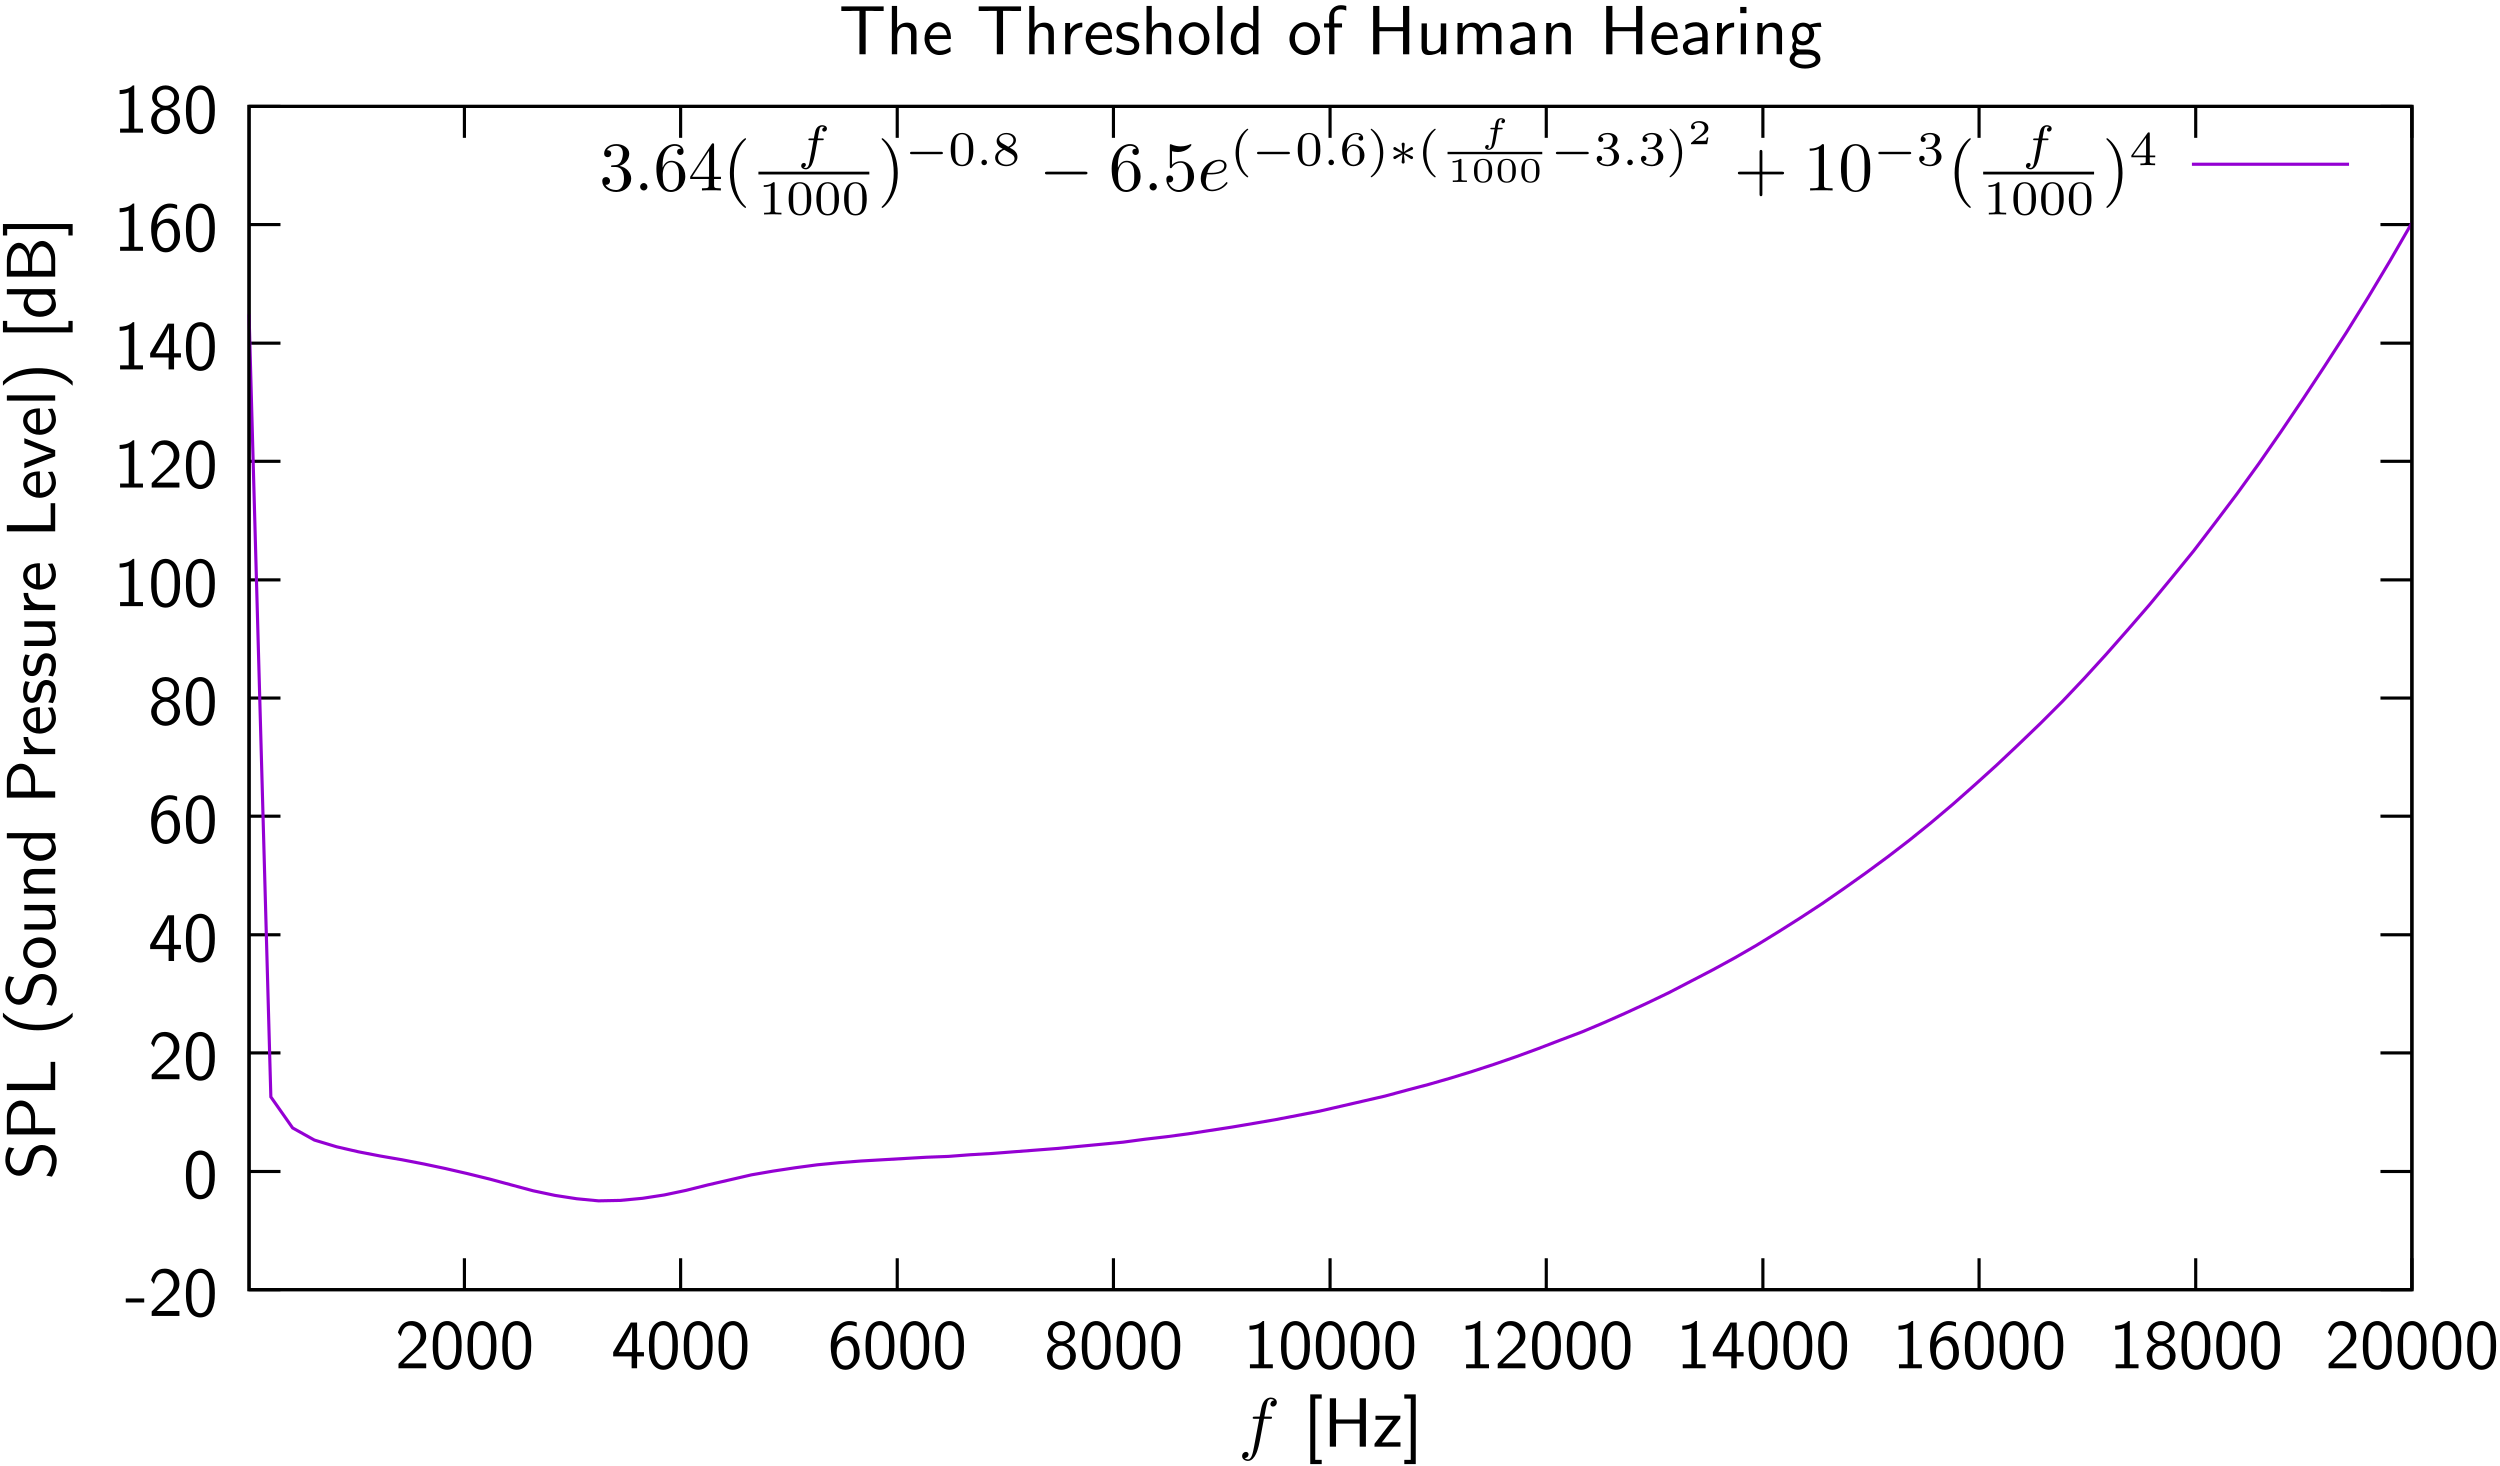 <?xml version="1.0" encoding="UTF-8"?>
<svg xmlns="http://www.w3.org/2000/svg" xmlns:xlink="http://www.w3.org/1999/xlink" width="358pt" height="210pt" viewBox="0 0 358 210" version="1.1">
<defs>
<g>
<symbol overflow="visible" id="glyph0-0">
<path style="stroke:none;" d=""/>
</symbol>
<symbol overflow="visible" id="glyph0-1">
<path style="stroke:none;" d="M 2.75 -1.922 L 2.75 -2.5 L 0.109 -2.5 L 0.109 -1.922 Z M 2.75 -1.922 "/>
</symbol>
<symbol overflow="visible" id="glyph0-2">
<path style="stroke:none;" d="M 1.734 -1.875 L 0.5 -0.641 L 0.5 0 L 4.469 0 L 4.469 -0.703 L 2.656 -0.703 C 2.547 -0.703 2.422 -0.703 2.297 -0.703 L 1.219 -0.703 C 1.531 -0.984 2.297 -1.719 2.609 -2.016 C 2.797 -2.188 3.297 -2.609 3.484 -2.797 C 3.938 -3.234 4.469 -3.766 4.469 -4.609 C 4.469 -5.766 3.672 -6.766 2.359 -6.766 C 1.219 -6.766 0.656 -5.984 0.422 -5.125 C 0.531 -4.953 0.594 -4.891 0.609 -4.859 C 0.625 -4.844 0.734 -4.719 0.828 -4.578 C 1.031 -5.344 1.312 -6.125 2.219 -6.125 C 3.156 -6.125 3.656 -5.375 3.656 -4.594 C 3.656 -3.75 3.094 -3.188 2.5 -2.578 Z M 1.734 -1.875 "/>
</symbol>
<symbol overflow="visible" id="glyph0-3">
<path style="stroke:none;" d="M 4.562 -3.25 C 4.562 -4.031 4.516 -4.969 4.094 -5.766 C 3.688 -6.516 3 -6.766 2.5 -6.766 C 1.906 -6.766 1.203 -6.484 0.797 -5.609 C 0.469 -4.875 0.422 -4.047 0.422 -3.25 C 0.422 -2.469 0.453 -1.734 0.75 -1 C 1.156 -0.047 1.906 0.219 2.484 0.219 C 3.203 0.219 3.844 -0.188 4.156 -0.875 C 4.453 -1.531 4.562 -2.188 4.562 -3.25 Z M 2.5 -0.391 C 1.969 -0.391 1.562 -0.766 1.359 -1.484 C 1.203 -2.047 1.203 -2.594 1.203 -3.375 C 1.203 -4 1.203 -4.594 1.359 -5.141 C 1.422 -5.328 1.672 -6.156 2.484 -6.156 C 3.266 -6.156 3.516 -5.391 3.594 -5.219 C 3.781 -4.656 3.781 -3.984 3.781 -3.375 C 3.781 -2.719 3.781 -2.078 3.594 -1.453 C 3.344 -0.547 2.812 -0.391 2.5 -0.391 Z M 2.5 -0.391 "/>
</symbol>
<symbol overflow="visible" id="glyph0-4">
<path style="stroke:none;" d="M 3.703 -1.703 L 4.688 -1.703 L 4.688 -2.312 L 3.703 -2.312 L 3.703 -6.547 L 2.797 -6.547 L 0.281 -2.312 L 0.281 -1.703 L 2.922 -1.703 L 2.922 0 L 3.703 0 Z M 1.062 -2.312 C 1.578 -3.172 2.984 -5.531 2.984 -6.094 L 2.984 -2.312 Z M 1.062 -2.312 "/>
</symbol>
<symbol overflow="visible" id="glyph0-5">
<path style="stroke:none;" d="M 4.141 -6.562 C 3.625 -6.766 3.219 -6.766 3.078 -6.766 C 1.672 -6.766 0.422 -5.359 0.422 -3.203 C 0.422 -0.391 1.656 0.219 2.5 0.219 C 3.094 0.219 3.531 -0.016 3.922 -0.453 C 4.359 -0.969 4.562 -1.422 4.562 -2.219 C 4.562 -3.484 3.891 -4.609 2.938 -4.609 C 2.625 -4.609 1.859 -4.531 1.25 -3.781 C 1.391 -5.391 2.172 -6.188 3.094 -6.188 C 3.469 -6.188 3.781 -6.109 4.141 -5.969 Z M 1.266 -2.188 C 1.266 -2.328 1.266 -2.344 1.281 -2.469 C 1.281 -3.203 1.719 -4 2.547 -4 C 3.031 -4 3.312 -3.75 3.516 -3.375 C 3.719 -3.016 3.734 -2.656 3.734 -2.219 C 3.734 -1.875 3.734 -1.422 3.5 -1 C 3.328 -0.734 3.078 -0.391 2.5 -0.391 C 1.453 -0.391 1.297 -1.859 1.266 -2.188 Z M 1.266 -2.188 "/>
</symbol>
<symbol overflow="visible" id="glyph0-6">
<path style="stroke:none;" d="M 3.188 -3.531 C 4.078 -3.828 4.422 -4.484 4.422 -5.016 C 4.422 -5.953 3.562 -6.766 2.5 -6.766 C 1.375 -6.766 0.562 -5.938 0.562 -5.016 C 0.562 -4.484 0.891 -3.828 1.781 -3.531 C 1.062 -3.297 0.422 -2.656 0.422 -1.797 C 0.422 -0.703 1.328 0.219 2.484 0.219 C 3.672 0.219 4.562 -0.734 4.562 -1.797 C 4.562 -2.703 3.859 -3.312 3.188 -3.531 Z M 2.5 -3.844 C 1.719 -3.844 1.25 -4.328 1.25 -5.016 C 1.25 -5.703 1.75 -6.188 2.484 -6.188 C 3.266 -6.188 3.719 -5.656 3.719 -5.016 C 3.719 -4.297 3.203 -3.844 2.5 -3.844 Z M 2.5 -0.391 C 1.797 -0.391 1.219 -0.875 1.219 -1.797 C 1.219 -2.844 1.938 -3.234 2.484 -3.234 C 3.062 -3.234 3.75 -2.828 3.75 -1.797 C 3.75 -0.844 3.125 -0.391 2.5 -0.391 Z M 2.5 -0.391 "/>
</symbol>
<symbol overflow="visible" id="glyph0-7">
<path style="stroke:none;" d="M 2.984 -6.766 L 2.781 -6.766 C 2.188 -6.156 1.359 -6.125 0.891 -6.094 L 0.891 -5.516 C 1.219 -5.531 1.688 -5.547 2.188 -5.766 L 2.188 -0.578 L 0.953 -0.578 L 0.953 0 L 4.234 0 L 4.234 -0.578 L 2.984 -0.578 Z M 2.984 -6.766 "/>
</symbol>
<symbol overflow="visible" id="glyph0-8">
<path style="stroke:none;" d="M 2.656 2.5 L 2.656 1.891 L 1.734 1.891 L 1.734 -6.875 L 2.656 -6.875 L 2.656 -7.484 L 1.016 -7.484 L 1.016 2.5 Z M 2.656 2.5 "/>
</symbol>
<symbol overflow="visible" id="glyph0-9">
<path style="stroke:none;" d="M 6.109 -6.922 L 5.219 -6.922 L 5.219 -3.891 L 1.828 -3.891 L 1.828 -6.922 L 0.938 -6.922 L 0.938 0 L 1.828 0 L 1.828 -3.297 L 5.219 -3.297 L 5.219 0 L 6.109 0 Z M 6.109 -6.922 "/>
</symbol>
<symbol overflow="visible" id="glyph0-10">
<path style="stroke:none;" d="M 3.984 -4.031 L 3.984 -4.422 L 0.422 -4.422 L 0.422 -3.844 L 1.797 -3.844 C 1.922 -3.844 2.047 -3.844 2.156 -3.844 L 2.938 -3.844 L 0.281 -0.406 L 0.281 0 L 4 0 L 4 -0.625 L 2.547 -0.625 C 2.422 -0.625 2.297 -0.609 2.188 -0.609 L 1.328 -0.609 Z M 3.984 -4.031 "/>
</symbol>
<symbol overflow="visible" id="glyph0-11">
<path style="stroke:none;" d="M 1.859 -7.484 L 0.219 -7.484 L 0.219 -6.875 L 1.141 -6.875 L 1.141 1.891 L 0.219 1.891 L 0.219 2.5 L 1.859 2.5 Z M 1.859 -7.484 "/>
</symbol>
<symbol overflow="visible" id="glyph0-12">
<path style="stroke:none;" d="M 3.844 -6.219 L 4.719 -6.219 C 4.844 -6.219 4.969 -6.203 5.078 -6.203 L 6.422 -6.203 L 6.422 -6.859 L 0.359 -6.859 L 0.359 -6.203 L 1.688 -6.203 C 1.812 -6.203 1.938 -6.219 2.047 -6.219 L 2.953 -6.219 L 2.953 0 L 3.844 0 Z M 3.844 -6.219 "/>
</symbol>
<symbol overflow="visible" id="glyph0-13">
<path style="stroke:none;" d="M 4.344 -2.969 C 4.344 -3.625 4.188 -4.531 2.969 -4.531 C 2.359 -4.531 1.875 -4.234 1.562 -3.812 L 1.562 -6.922 L 0.812 -6.922 L 0.812 0 L 1.578 0 L 1.578 -2.438 C 1.578 -3.094 1.828 -3.922 2.594 -3.922 C 3.547 -3.922 3.562 -3.219 3.562 -2.906 L 3.562 0 L 4.344 0 Z M 4.344 -2.969 "/>
</symbol>
<symbol overflow="visible" id="glyph0-14">
<path style="stroke:none;" d="M 4.125 -2.188 C 4.125 -2.516 4.109 -3.266 3.734 -3.875 C 3.312 -4.484 2.719 -4.594 2.359 -4.594 C 1.25 -4.594 0.344 -3.531 0.344 -2.25 C 0.344 -0.938 1.312 0.109 2.5 0.109 C 3.125 0.109 3.703 -0.125 4.094 -0.406 L 4.031 -1.062 C 3.406 -0.531 2.734 -0.5 2.516 -0.5 C 1.719 -0.5 1.078 -1.203 1.047 -2.188 Z M 1.094 -2.734 C 1.25 -3.484 1.781 -3.984 2.359 -3.984 C 2.875 -3.984 3.422 -3.656 3.562 -2.734 Z M 1.094 -2.734 "/>
</symbol>
<symbol overflow="visible" id="glyph0-15">
<path style="stroke:none;" d="M 1.562 -2.141 C 1.562 -3.125 2.281 -3.844 3.266 -3.875 L 3.266 -4.531 C 2.375 -4.531 1.828 -4.031 1.516 -3.578 L 1.516 -4.484 L 0.812 -4.484 L 0.812 0 L 1.562 0 Z M 1.562 -2.141 "/>
</symbol>
<symbol overflow="visible" id="glyph0-16">
<path style="stroke:none;" d="M 3.422 -4.281 C 2.906 -4.516 2.5 -4.594 1.984 -4.594 C 1.734 -4.594 0.328 -4.594 0.328 -3.297 C 0.328 -2.797 0.625 -2.484 0.875 -2.297 C 1.172 -2.078 1.391 -2.031 1.938 -1.922 C 2.297 -1.859 2.875 -1.734 2.875 -1.203 C 2.875 -0.516 2.094 -0.516 1.938 -0.516 C 1.141 -0.516 0.578 -0.891 0.406 -1 L 0.281 -0.328 C 0.594 -0.172 1.141 0.109 1.953 0.109 C 2.141 0.109 2.688 0.109 3.109 -0.203 C 3.422 -0.453 3.594 -0.844 3.594 -1.281 C 3.594 -1.828 3.219 -2.156 3.203 -2.188 C 2.812 -2.547 2.547 -2.609 2.047 -2.688 C 1.5 -2.797 1.031 -2.906 1.031 -3.391 C 1.031 -4 1.75 -4 1.891 -4 C 2.203 -4 2.734 -3.969 3.297 -3.625 Z M 3.422 -4.281 "/>
</symbol>
<symbol overflow="visible" id="glyph0-17">
<path style="stroke:none;" d="M 4.672 -2.188 C 4.672 -3.531 3.672 -4.594 2.5 -4.594 C 1.266 -4.594 0.297 -3.5 0.297 -2.188 C 0.297 -0.875 1.312 0.109 2.484 0.109 C 3.672 0.109 4.672 -0.891 4.672 -2.188 Z M 2.484 -0.531 C 1.797 -0.531 1.078 -1.094 1.078 -2.297 C 1.078 -3.5 1.828 -3.984 2.484 -3.984 C 3.188 -3.984 3.891 -3.469 3.891 -2.297 C 3.891 -1.109 3.219 -0.531 2.484 -0.531 Z M 2.484 -0.531 "/>
</symbol>
<symbol overflow="visible" id="glyph0-18">
<path style="stroke:none;" d="M 1.562 -6.922 L 0.812 -6.922 L 0.812 0 L 1.562 0 Z M 1.562 -6.922 "/>
</symbol>
<symbol overflow="visible" id="glyph0-19">
<path style="stroke:none;" d="M 4.328 -6.922 L 3.578 -6.922 L 3.578 -3.984 C 3.047 -4.422 2.5 -4.531 2.125 -4.531 C 1.141 -4.531 0.359 -3.5 0.359 -2.219 C 0.359 -0.906 1.125 0.109 2.078 0.109 C 2.406 0.109 2.984 0.016 3.547 -0.516 L 3.547 0 L 4.328 0 Z M 3.547 -1.391 C 3.547 -1.25 3.531 -1.062 3.219 -0.781 C 2.984 -0.578 2.734 -0.5 2.484 -0.5 C 1.859 -0.5 1.141 -0.969 1.141 -2.203 C 1.141 -3.516 2 -3.922 2.578 -3.922 C 3.031 -3.922 3.328 -3.703 3.547 -3.375 Z M 3.547 -1.391 "/>
</symbol>
<symbol overflow="visible" id="glyph0-20">
<path style="stroke:none;" d="M 1.75 -3.844 L 2.844 -3.844 L 2.844 -4.422 L 1.719 -4.422 L 1.719 -5.609 C 1.719 -6.344 2.391 -6.422 2.656 -6.422 C 2.844 -6.422 3.125 -6.406 3.453 -6.25 L 3.453 -6.922 C 3.344 -6.953 3.031 -7.031 2.656 -7.031 C 1.719 -7.031 1 -6.312 1 -5.328 L 1 -4.422 L 0.266 -4.422 L 0.266 -3.844 L 1 -3.844 L 1 0 L 1.75 0 Z M 1.75 -3.844 "/>
</symbol>
<symbol overflow="visible" id="glyph0-21">
<path style="stroke:none;" d="M 4.344 -4.422 L 3.562 -4.422 L 3.562 -1.531 C 3.562 -0.781 3 -0.438 2.359 -0.438 C 1.656 -0.438 1.578 -0.703 1.578 -1.125 L 1.578 -4.422 L 0.812 -4.422 L 0.812 -1.094 C 0.812 -0.375 1.031 0.109 1.859 0.109 C 2.391 0.109 3.094 -0.047 3.594 -0.484 L 3.594 0 L 4.344 0 Z M 4.344 -4.422 "/>
</symbol>
<symbol overflow="visible" id="glyph0-22">
<path style="stroke:none;" d="M 7.109 -2.969 C 7.109 -3.641 6.953 -4.531 5.734 -4.531 C 5.141 -4.531 4.625 -4.25 4.25 -3.719 C 4 -4.469 3.297 -4.531 2.984 -4.531 C 2.266 -4.531 1.797 -4.125 1.531 -3.766 L 1.531 -4.484 L 0.812 -4.484 L 0.812 0 L 1.578 0 L 1.578 -2.438 C 1.578 -3.125 1.859 -3.922 2.594 -3.922 C 3.516 -3.922 3.562 -3.281 3.562 -2.906 L 3.562 0 L 4.344 0 L 4.344 -2.438 C 4.344 -3.125 4.609 -3.922 5.359 -3.922 C 6.281 -3.922 6.328 -3.281 6.328 -2.906 L 6.328 0 L 7.109 0 Z M 7.109 -2.969 "/>
</symbol>
<symbol overflow="visible" id="glyph0-23">
<path style="stroke:none;" d="M 3.984 -2.875 C 3.984 -3.891 3.25 -4.594 2.328 -4.594 C 1.688 -4.594 1.234 -4.438 0.766 -4.172 L 0.828 -3.516 C 1.344 -3.875 1.844 -4 2.328 -4 C 2.797 -4 3.203 -3.609 3.203 -2.875 L 3.203 -2.438 C 1.703 -2.422 0.438 -2 0.438 -1.125 C 0.438 -0.703 0.703 0.109 1.578 0.109 C 1.719 0.109 2.656 0.094 3.234 -0.359 L 3.234 0 L 3.984 0 Z M 3.203 -1.312 C 3.203 -1.125 3.203 -0.875 2.859 -0.688 C 2.578 -0.516 2.188 -0.5 2.078 -0.5 C 1.609 -0.5 1.156 -0.734 1.156 -1.141 C 1.156 -1.844 2.766 -1.906 3.203 -1.938 Z M 3.203 -1.312 "/>
</symbol>
<symbol overflow="visible" id="glyph0-24">
<path style="stroke:none;" d="M 4.344 -2.969 C 4.344 -3.625 4.188 -4.531 2.969 -4.531 C 2.078 -4.531 1.578 -3.859 1.531 -3.781 L 1.531 -4.484 L 0.812 -4.484 L 0.812 0 L 1.578 0 L 1.578 -2.438 C 1.578 -3.094 1.828 -3.922 2.594 -3.922 C 3.547 -3.922 3.562 -3.219 3.562 -2.906 L 3.562 0 L 4.344 0 Z M 4.344 -2.969 "/>
</symbol>
<symbol overflow="visible" id="glyph0-25">
<path style="stroke:none;" d="M 1.625 -6.781 L 0.734 -6.781 L 0.734 -5.891 L 1.625 -5.891 Z M 1.562 -4.422 L 0.812 -4.422 L 0.812 0 L 1.562 0 Z M 1.562 -4.422 "/>
</symbol>
<symbol overflow="visible" id="glyph0-26">
<path style="stroke:none;" d="M 3.516 -3.891 C 3.734 -3.891 4 -3.938 4.25 -3.938 C 4.422 -3.938 4.812 -3.906 4.828 -3.906 L 4.719 -4.531 C 4.031 -4.531 3.453 -4.344 3.156 -4.219 C 2.938 -4.391 2.609 -4.531 2.203 -4.531 C 1.344 -4.531 0.625 -3.812 0.625 -2.906 C 0.625 -2.547 0.75 -2.188 0.953 -1.922 C 0.656 -1.516 0.656 -1.125 0.656 -1.078 C 0.656 -0.812 0.75 -0.531 0.922 -0.312 C 0.406 -0.016 0.281 0.453 0.281 0.703 C 0.281 1.453 1.266 2.047 2.484 2.047 C 3.703 2.047 4.688 1.469 4.688 0.703 C 4.688 -0.688 3.031 -0.688 2.641 -0.688 L 1.766 -0.688 C 1.641 -0.688 1.188 -0.688 1.188 -1.219 C 1.188 -1.328 1.219 -1.484 1.297 -1.578 C 1.5 -1.422 1.828 -1.281 2.203 -1.281 C 3.094 -1.281 3.797 -2.031 3.797 -2.906 C 3.797 -3.391 3.578 -3.766 3.469 -3.906 Z M 2.203 -1.859 C 1.828 -1.859 1.312 -2.078 1.312 -2.906 C 1.312 -3.734 1.828 -3.969 2.203 -3.969 C 2.625 -3.969 3.094 -3.688 3.094 -2.906 C 3.094 -2.141 2.625 -1.859 2.203 -1.859 Z M 2.656 0.031 C 2.875 0.031 4 0.031 4 0.719 C 4 1.156 3.312 1.484 2.5 1.484 C 1.688 1.484 0.984 1.172 0.984 0.703 C 0.984 0.672 0.984 0.031 1.75 0.031 Z M 2.656 0.031 "/>
</symbol>
<symbol overflow="visible" id="glyph1-0">
<path style="stroke:none;" d=""/>
</symbol>
<symbol overflow="visible" id="glyph1-1">
<path style="stroke:none;" d="M -6.641 -4.641 C -6.969 -4.094 -7.141 -3.531 -7.141 -2.812 C -7.141 -1.422 -6.156 -0.562 -5.172 -0.562 C -4.75 -0.562 -4.328 -0.703 -3.906 -1.094 C -3.453 -1.516 -3.344 -1.953 -3.203 -2.547 C -2.984 -3.391 -2.953 -3.484 -2.719 -3.766 C -2.547 -3.969 -2.219 -4.188 -1.781 -4.188 C -1.125 -4.188 -0.469 -3.641 -0.469 -2.734 C -0.469 -2.328 -0.562 -1.422 -1.281 -0.594 L -0.469 -0.438 C 0.078 -1.312 0.219 -2.109 0.219 -2.734 C 0.219 -4.062 -0.781 -4.969 -1.891 -4.969 C -2.531 -4.969 -3.016 -4.672 -3.25 -4.453 C -3.75 -3.984 -3.844 -3.656 -4.062 -2.734 C -4.203 -2.156 -4.25 -2 -4.5 -1.688 C -4.562 -1.625 -4.859 -1.344 -5.297 -1.344 C -5.875 -1.344 -6.484 -1.891 -6.484 -2.797 C -6.484 -3.641 -6.156 -4.109 -5.844 -4.484 Z M -6.641 -4.641 "/>
</symbol>
<symbol overflow="visible" id="glyph1-2">
<path style="stroke:none;" d="M -2.875 -3.516 C -2.875 -4.75 -3.781 -5.797 -4.906 -5.797 C -5.969 -5.797 -6.922 -4.812 -6.922 -3.438 L -6.922 -0.953 L 0 -0.953 L 0 -1.844 L -2.875 -1.844 Z M -6.359 -3.219 C -6.359 -4.312 -5.75 -5 -4.906 -5 C -4.109 -5 -3.453 -4.359 -3.453 -3.219 L -3.453 -1.812 L -6.359 -1.812 Z M -6.359 -3.219 "/>
</symbol>
<symbol overflow="visible" id="glyph1-3">
<path style="stroke:none;" d="M -6.922 -1.828 L -6.922 -0.938 L 0 -0.938 L 0 -4.969 L -0.656 -4.969 C -0.641 -4.094 -0.641 -3.203 -0.641 -2.312 L -0.641 -1.828 Z M -6.922 -1.828 "/>
</symbol>
<symbol overflow="visible" id="glyph1-4">
<path style="stroke:none;" d="M -7.484 -2.703 C -7.172 -2.375 -6.562 -1.719 -5.344 -1.25 C -4.281 -0.859 -3.219 -0.781 -2.5 -0.781 C 0.734 -0.781 2.047 -2.219 2.5 -2.703 L 2.5 -3.312 C 2.016 -2.828 0.734 -1.562 -2.5 -1.562 C -3.047 -1.562 -4.219 -1.594 -5.391 -2 C -6.547 -2.406 -7.141 -2.984 -7.484 -3.312 Z M -7.484 -2.703 "/>
</symbol>
<symbol overflow="visible" id="glyph1-5">
<path style="stroke:none;" d="M -2.188 -4.672 C -3.531 -4.672 -4.594 -3.672 -4.594 -2.5 C -4.594 -1.266 -3.5 -0.297 -2.188 -0.297 C -0.875 -0.297 0.109 -1.312 0.109 -2.484 C 0.109 -3.672 -0.891 -4.672 -2.188 -4.672 Z M -0.531 -2.484 C -0.531 -1.797 -1.094 -1.078 -2.297 -1.078 C -3.5 -1.078 -3.984 -1.828 -3.984 -2.484 C -3.984 -3.188 -3.469 -3.891 -2.297 -3.891 C -1.109 -3.891 -0.531 -3.219 -0.531 -2.484 Z M -0.531 -2.484 "/>
</symbol>
<symbol overflow="visible" id="glyph1-6">
<path style="stroke:none;" d="M -4.422 -4.344 L -4.422 -3.562 L -1.531 -3.562 C -0.781 -3.562 -0.438 -3 -0.438 -2.359 C -0.438 -1.656 -0.703 -1.578 -1.125 -1.578 L -4.422 -1.578 L -4.422 -0.812 L -1.094 -0.812 C -0.375 -0.812 0.109 -1.031 0.109 -1.859 C 0.109 -2.391 -0.047 -3.094 -0.484 -3.594 L 0 -3.594 L 0 -4.344 Z M -4.422 -4.344 "/>
</symbol>
<symbol overflow="visible" id="glyph1-7">
<path style="stroke:none;" d="M -2.969 -4.344 C -3.625 -4.344 -4.531 -4.188 -4.531 -2.969 C -4.531 -2.078 -3.859 -1.578 -3.781 -1.531 L -4.484 -1.531 L -4.484 -0.812 L 0 -0.812 L 0 -1.578 L -2.438 -1.578 C -3.094 -1.578 -3.922 -1.828 -3.922 -2.594 C -3.922 -3.547 -3.219 -3.562 -2.906 -3.562 L 0 -3.562 L 0 -4.344 Z M -2.969 -4.344 "/>
</symbol>
<symbol overflow="visible" id="glyph1-8">
<path style="stroke:none;" d="M -6.922 -4.328 L -6.922 -3.578 L -3.984 -3.578 C -4.422 -3.047 -4.531 -2.5 -4.531 -2.125 C -4.531 -1.141 -3.5 -0.359 -2.219 -0.359 C -0.906 -0.359 0.109 -1.125 0.109 -2.078 C 0.109 -2.406 0.016 -2.984 -0.516 -3.547 L 0 -3.547 L 0 -4.328 Z M -1.391 -3.547 C -1.25 -3.547 -1.062 -3.531 -0.781 -3.219 C -0.578 -2.984 -0.5 -2.734 -0.5 -2.484 C -0.5 -1.859 -0.969 -1.141 -2.203 -1.141 C -3.516 -1.141 -3.922 -2 -3.922 -2.578 C -3.922 -3.031 -3.703 -3.328 -3.375 -3.547 Z M -1.391 -3.547 "/>
</symbol>
<symbol overflow="visible" id="glyph1-9">
<path style="stroke:none;" d="M -2.141 -1.562 C -3.125 -1.562 -3.844 -2.281 -3.875 -3.266 L -4.531 -3.266 C -4.531 -2.375 -4.031 -1.828 -3.578 -1.516 L -4.484 -1.516 L -4.484 -0.812 L 0 -0.812 L 0 -1.562 Z M -2.141 -1.562 "/>
</symbol>
<symbol overflow="visible" id="glyph1-10">
<path style="stroke:none;" d="M -2.188 -4.125 C -2.516 -4.125 -3.266 -4.109 -3.875 -3.734 C -4.484 -3.312 -4.594 -2.719 -4.594 -2.359 C -4.594 -1.25 -3.531 -0.344 -2.25 -0.344 C -0.938 -0.344 0.109 -1.312 0.109 -2.5 C 0.109 -3.125 -0.125 -3.703 -0.406 -4.094 L -1.062 -4.031 C -0.531 -3.406 -0.5 -2.734 -0.5 -2.516 C -0.5 -1.719 -1.203 -1.078 -2.188 -1.047 Z M -2.734 -1.094 C -3.484 -1.25 -3.984 -1.781 -3.984 -2.359 C -3.984 -2.875 -3.656 -3.422 -2.734 -3.562 Z M -2.734 -1.094 "/>
</symbol>
<symbol overflow="visible" id="glyph1-11">
<path style="stroke:none;" d="M -4.281 -3.422 C -4.516 -2.906 -4.594 -2.5 -4.594 -1.984 C -4.594 -1.734 -4.594 -0.328 -3.297 -0.328 C -2.797 -0.328 -2.484 -0.625 -2.297 -0.875 C -2.078 -1.172 -2.031 -1.391 -1.922 -1.938 C -1.859 -2.297 -1.734 -2.875 -1.203 -2.875 C -0.516 -2.875 -0.516 -2.094 -0.516 -1.938 C -0.516 -1.141 -0.891 -0.578 -1 -0.406 L -0.328 -0.281 C -0.172 -0.594 0.109 -1.141 0.109 -1.953 C 0.109 -2.141 0.109 -2.688 -0.203 -3.109 C -0.453 -3.422 -0.844 -3.594 -1.281 -3.594 C -1.828 -3.594 -2.156 -3.219 -2.188 -3.203 C -2.547 -2.812 -2.609 -2.547 -2.688 -2.047 C -2.797 -1.5 -2.906 -1.031 -3.391 -1.031 C -4 -1.031 -4 -1.75 -4 -1.891 C -4 -2.203 -3.969 -2.734 -3.625 -3.297 Z M -4.281 -3.422 "/>
</symbol>
<symbol overflow="visible" id="glyph1-12">
<path style="stroke:none;" d="M -4.422 -4.453 L -4.422 -3.703 L -2.359 -2.906 C -1.797 -2.703 -1 -2.391 -0.531 -2.312 L -0.531 -2.297 C -0.891 -2.25 -1.578 -1.984 -1.844 -1.891 L -4.422 -0.922 L -4.422 -0.141 L 0 -1.859 L 0 -2.734 Z M -4.422 -4.453 "/>
</symbol>
<symbol overflow="visible" id="glyph1-13">
<path style="stroke:none;" d="M -6.922 -1.562 L -6.922 -0.812 L 0 -0.812 L 0 -1.562 Z M -6.922 -1.562 "/>
</symbol>
<symbol overflow="visible" id="glyph1-14">
<path style="stroke:none;" d="M 2.5 -1.172 C 2.188 -1.484 1.578 -2.156 0.359 -2.609 C -0.703 -3.016 -1.766 -3.078 -2.5 -3.078 C -5.719 -3.078 -7.031 -1.641 -7.484 -1.172 L -7.484 -0.562 C -7 -1.031 -5.719 -2.297 -2.5 -2.297 C -1.938 -2.297 -0.766 -2.266 0.406 -1.859 C 1.562 -1.453 2.156 -0.891 2.5 -0.562 Z M 2.5 -1.172 "/>
</symbol>
<symbol overflow="visible" id="glyph1-15">
<path style="stroke:none;" d="M 2.5 -2.656 L 1.891 -2.656 L 1.891 -1.734 L -6.875 -1.734 L -6.875 -2.656 L -7.484 -2.656 L -7.484 -1.016 L 2.5 -1.016 Z M 2.5 -2.656 "/>
</symbol>
<symbol overflow="visible" id="glyph1-16">
<path style="stroke:none;" d="M -6.922 -0.969 L 0 -0.969 L 0 -3.594 C 0 -5.031 -0.891 -6.078 -1.875 -6.078 C -2.734 -6.078 -3.453 -5.219 -3.625 -4.156 C -3.844 -5.062 -4.422 -5.812 -5.188 -5.812 C -6.094 -5.812 -6.922 -4.75 -6.922 -3.328 Z M -3.891 -1.797 L -6.359 -1.797 L -6.359 -3.047 C -6.359 -4.156 -5.828 -5.031 -5.172 -5.031 C -4.578 -5.031 -3.891 -4.328 -3.891 -2.953 Z M -0.562 -1.797 L -3.297 -1.797 L -3.297 -3.234 C -3.297 -4.297 -2.688 -5.281 -1.891 -5.281 C -1.141 -5.281 -0.562 -4.391 -0.562 -3.312 Z M -0.562 -1.797 "/>
</symbol>
<symbol overflow="visible" id="glyph1-17">
<path style="stroke:none;" d="M -7.484 -1.859 L -7.484 -0.219 L -6.875 -0.219 L -6.875 -1.141 L 1.891 -1.141 L 1.891 -0.219 L 2.5 -0.219 L 2.5 -1.859 Z M -7.484 -1.859 "/>
</symbol>
<symbol overflow="visible" id="glyph2-0">
<path style="stroke:none;" d=""/>
</symbol>
<symbol overflow="visible" id="glyph2-1">
<path style="stroke:none;" d="M 3.656 -3.984 L 4.516 -3.984 C 4.719 -3.984 4.812 -3.984 4.812 -4.188 C 4.812 -4.297 4.719 -4.297 4.547 -4.297 L 3.719 -4.297 L 3.922 -5.438 C 3.969 -5.641 4.109 -6.344 4.172 -6.469 C 4.25 -6.656 4.422 -6.812 4.641 -6.812 C 4.672 -6.812 4.938 -6.812 5.125 -6.625 C 4.688 -6.594 4.578 -6.234 4.578 -6.094 C 4.578 -5.859 4.766 -5.734 4.953 -5.734 C 5.219 -5.734 5.5 -5.969 5.5 -6.344 C 5.5 -6.797 5.047 -7.031 4.641 -7.031 C 4.297 -7.031 3.672 -6.844 3.375 -5.859 C 3.312 -5.656 3.281 -5.547 3.047 -4.297 L 2.359 -4.297 C 2.156 -4.297 2.047 -4.297 2.047 -4.109 C 2.047 -3.984 2.141 -3.984 2.328 -3.984 L 2.984 -3.984 L 2.25 -0.047 C 2.062 0.922 1.891 1.828 1.375 1.828 C 1.328 1.828 1.094 1.828 0.891 1.641 C 1.359 1.609 1.453 1.25 1.453 1.109 C 1.453 0.875 1.266 0.75 1.078 0.75 C 0.812 0.75 0.531 0.984 0.531 1.359 C 0.531 1.797 0.969 2.047 1.375 2.047 C 1.922 2.047 2.328 1.453 2.5 1.078 C 2.828 0.453 3.047 -0.75 3.062 -0.828 Z M 3.656 -3.984 "/>
</symbol>
<symbol overflow="visible" id="glyph2-2">
<path style="stroke:none;" d="M 1.906 -0.531 C 1.906 -0.812 1.672 -1.062 1.391 -1.062 C 1.094 -1.062 0.859 -0.812 0.859 -0.531 C 0.859 -0.234 1.094 0 1.391 0 C 1.672 0 1.906 -0.234 1.906 -0.531 Z M 1.906 -0.531 "/>
</symbol>
<symbol overflow="visible" id="glyph2-3">
<path style="stroke:none;" d="M 1.859 -2.297 C 2.156 -2.297 2.891 -2.328 3.391 -2.531 C 4.094 -2.828 4.141 -3.422 4.141 -3.562 C 4.141 -4 3.766 -4.406 3.078 -4.406 C 1.969 -4.406 0.453 -3.438 0.453 -1.688 C 0.453 -0.672 1.047 0.109 2.031 0.109 C 3.453 0.109 4.281 -0.953 4.281 -1.062 C 4.281 -1.125 4.234 -1.203 4.172 -1.203 C 4.109 -1.203 4.094 -1.172 4.031 -1.094 C 3.25 -0.109 2.156 -0.109 2.047 -0.109 C 1.266 -0.109 1.172 -0.953 1.172 -1.266 C 1.172 -1.391 1.188 -1.688 1.328 -2.297 Z M 1.391 -2.516 C 1.781 -4.031 2.812 -4.188 3.078 -4.188 C 3.531 -4.188 3.812 -3.891 3.812 -3.562 C 3.812 -2.516 2.219 -2.516 1.797 -2.516 Z M 1.391 -2.516 "/>
</symbol>
<symbol overflow="visible" id="glyph3-0">
<path style="stroke:none;" d=""/>
</symbol>
<symbol overflow="visible" id="glyph3-1">
<path style="stroke:none;" d="M 2.891 -3.516 C 3.703 -3.781 4.281 -4.469 4.281 -5.266 C 4.281 -6.078 3.406 -6.641 2.453 -6.641 C 1.453 -6.641 0.688 -6.047 0.688 -5.281 C 0.688 -4.953 0.906 -4.766 1.203 -4.766 C 1.5 -4.766 1.703 -4.984 1.703 -5.281 C 1.703 -5.766 1.234 -5.766 1.094 -5.766 C 1.391 -6.266 2.047 -6.391 2.406 -6.391 C 2.828 -6.391 3.375 -6.172 3.375 -5.281 C 3.375 -5.156 3.344 -4.578 3.094 -4.141 C 2.797 -3.656 2.453 -3.625 2.203 -3.625 C 2.125 -3.609 1.891 -3.594 1.812 -3.594 C 1.734 -3.578 1.672 -3.562 1.672 -3.469 C 1.672 -3.359 1.734 -3.359 1.906 -3.359 L 2.344 -3.359 C 3.156 -3.359 3.531 -2.688 3.531 -1.703 C 3.531 -0.344 2.844 -0.062 2.406 -0.062 C 1.969 -0.062 1.219 -0.234 0.875 -0.812 C 1.219 -0.766 1.531 -0.984 1.531 -1.359 C 1.531 -1.719 1.266 -1.922 0.984 -1.922 C 0.734 -1.922 0.422 -1.781 0.422 -1.344 C 0.422 -0.438 1.344 0.219 2.438 0.219 C 3.656 0.219 4.562 -0.688 4.562 -1.703 C 4.562 -2.516 3.922 -3.297 2.891 -3.516 Z M 2.891 -3.516 "/>
</symbol>
<symbol overflow="visible" id="glyph3-2">
<path style="stroke:none;" d="M 1.312 -3.266 L 1.312 -3.516 C 1.312 -6.031 2.547 -6.391 3.062 -6.391 C 3.297 -6.391 3.719 -6.328 3.938 -5.984 C 3.781 -5.984 3.391 -5.984 3.391 -5.547 C 3.391 -5.234 3.625 -5.078 3.844 -5.078 C 4 -5.078 4.312 -5.172 4.312 -5.562 C 4.312 -6.156 3.875 -6.641 3.047 -6.641 C 1.766 -6.641 0.422 -5.359 0.422 -3.156 C 0.422 -0.484 1.578 0.219 2.5 0.219 C 3.609 0.219 4.562 -0.719 4.562 -2.031 C 4.562 -3.297 3.672 -4.25 2.562 -4.25 C 1.891 -4.25 1.516 -3.75 1.312 -3.266 Z M 2.5 -0.062 C 1.875 -0.062 1.578 -0.656 1.516 -0.812 C 1.328 -1.281 1.328 -2.078 1.328 -2.25 C 1.328 -3.031 1.656 -4.031 2.547 -4.031 C 2.719 -4.031 3.172 -4.031 3.484 -3.406 C 3.656 -3.047 3.656 -2.531 3.656 -2.047 C 3.656 -1.562 3.656 -1.062 3.484 -0.703 C 3.188 -0.109 2.734 -0.062 2.5 -0.062 Z M 2.5 -0.062 "/>
</symbol>
<symbol overflow="visible" id="glyph3-3">
<path style="stroke:none;" d="M 2.938 -1.641 L 2.938 -0.781 C 2.938 -0.422 2.906 -0.312 2.172 -0.312 L 1.969 -0.312 L 1.969 0 C 2.375 -0.031 2.891 -0.031 3.312 -0.031 C 3.734 -0.031 4.25 -0.031 4.672 0 L 4.672 -0.312 L 4.453 -0.312 C 3.719 -0.312 3.703 -0.422 3.703 -0.781 L 3.703 -1.641 L 4.688 -1.641 L 4.688 -1.953 L 3.703 -1.953 L 3.703 -6.484 C 3.703 -6.688 3.703 -6.75 3.531 -6.75 C 3.453 -6.75 3.422 -6.75 3.344 -6.625 L 0.281 -1.953 L 0.281 -1.641 Z M 2.984 -1.953 L 0.562 -1.953 L 2.984 -5.672 Z M 2.984 -1.953 "/>
</symbol>
<symbol overflow="visible" id="glyph3-4">
<path style="stroke:none;" d="M 3.297 2.391 C 3.297 2.359 3.297 2.344 3.125 2.172 C 1.891 0.922 1.562 -0.969 1.562 -2.5 C 1.562 -4.234 1.938 -5.969 3.172 -7.203 C 3.297 -7.328 3.297 -7.344 3.297 -7.375 C 3.297 -7.453 3.266 -7.484 3.203 -7.484 C 3.094 -7.484 2.203 -6.797 1.609 -5.531 C 1.109 -4.438 0.984 -3.328 0.984 -2.5 C 0.984 -1.719 1.094 -0.516 1.641 0.625 C 2.25 1.844 3.094 2.5 3.203 2.5 C 3.266 2.5 3.297 2.469 3.297 2.391 Z M 3.297 2.391 "/>
</symbol>
<symbol overflow="visible" id="glyph3-5">
<path style="stroke:none;" d="M 2.875 -2.5 C 2.875 -3.266 2.766 -4.469 2.219 -5.609 C 1.625 -6.828 0.766 -7.484 0.672 -7.484 C 0.609 -7.484 0.562 -7.438 0.562 -7.375 C 0.562 -7.344 0.562 -7.328 0.75 -7.141 C 1.734 -6.156 2.297 -4.578 2.297 -2.5 C 2.297 -0.781 1.938 0.969 0.703 2.219 C 0.562 2.344 0.562 2.359 0.562 2.391 C 0.562 2.453 0.609 2.5 0.672 2.5 C 0.766 2.5 1.672 1.812 2.25 0.547 C 2.766 -0.547 2.875 -1.656 2.875 -2.5 Z M 2.875 -2.5 "/>
</symbol>
<symbol overflow="visible" id="glyph3-6">
<path style="stroke:none;" d="M 4.469 -2 C 4.469 -3.188 3.656 -4.188 2.578 -4.188 C 2.109 -4.188 1.672 -4.031 1.312 -3.672 L 1.312 -5.625 C 1.516 -5.562 1.844 -5.5 2.156 -5.5 C 3.391 -5.5 4.094 -6.406 4.094 -6.531 C 4.094 -6.594 4.062 -6.641 3.984 -6.641 C 3.984 -6.641 3.953 -6.641 3.906 -6.609 C 3.703 -6.516 3.219 -6.312 2.547 -6.312 C 2.156 -6.312 1.688 -6.391 1.219 -6.594 C 1.141 -6.625 1.125 -6.625 1.109 -6.625 C 1 -6.625 1 -6.547 1 -6.391 L 1 -3.438 C 1 -3.266 1 -3.188 1.141 -3.188 C 1.219 -3.188 1.234 -3.203 1.281 -3.266 C 1.391 -3.422 1.75 -3.969 2.562 -3.969 C 3.078 -3.969 3.328 -3.516 3.406 -3.328 C 3.562 -2.953 3.594 -2.578 3.594 -2.078 C 3.594 -1.719 3.594 -1.125 3.344 -0.703 C 3.109 -0.312 2.734 -0.062 2.281 -0.062 C 1.562 -0.062 0.984 -0.594 0.812 -1.172 C 0.844 -1.172 0.875 -1.156 0.984 -1.156 C 1.312 -1.156 1.484 -1.406 1.484 -1.641 C 1.484 -1.891 1.312 -2.141 0.984 -2.141 C 0.844 -2.141 0.5 -2.062 0.5 -1.609 C 0.5 -0.75 1.188 0.219 2.297 0.219 C 3.453 0.219 4.469 -0.734 4.469 -2 Z M 4.469 -2 "/>
</symbol>
<symbol overflow="visible" id="glyph3-7">
<path style="stroke:none;" d="M 4.078 -2.297 L 6.859 -2.297 C 7 -2.297 7.188 -2.297 7.188 -2.5 C 7.188 -2.688 7 -2.688 6.859 -2.688 L 4.078 -2.688 L 4.078 -5.484 C 4.078 -5.625 4.078 -5.812 3.875 -5.812 C 3.672 -5.812 3.672 -5.625 3.672 -5.484 L 3.672 -2.688 L 0.891 -2.688 C 0.75 -2.688 0.562 -2.688 0.562 -2.5 C 0.562 -2.297 0.75 -2.297 0.891 -2.297 L 3.672 -2.297 L 3.672 0.5 C 3.672 0.641 3.672 0.828 3.875 0.828 C 4.078 0.828 4.078 0.641 4.078 0.5 Z M 4.078 -2.297 "/>
</symbol>
<symbol overflow="visible" id="glyph3-8">
<path style="stroke:none;" d="M 2.938 -6.375 C 2.938 -6.625 2.938 -6.641 2.703 -6.641 C 2.078 -6 1.203 -6 0.891 -6 L 0.891 -5.688 C 1.094 -5.688 1.672 -5.688 2.188 -5.953 L 2.188 -0.781 C 2.188 -0.422 2.156 -0.312 1.266 -0.312 L 0.953 -0.312 L 0.953 0 C 1.297 -0.031 2.156 -0.031 2.562 -0.031 C 2.953 -0.031 3.828 -0.031 4.172 0 L 4.172 -0.312 L 3.859 -0.312 C 2.953 -0.312 2.938 -0.422 2.938 -0.781 Z M 2.938 -6.375 "/>
</symbol>
<symbol overflow="visible" id="glyph3-9">
<path style="stroke:none;" d="M 4.578 -3.188 C 4.578 -3.984 4.531 -4.781 4.188 -5.516 C 3.734 -6.484 2.906 -6.641 2.5 -6.641 C 1.891 -6.641 1.172 -6.375 0.75 -5.453 C 0.438 -4.766 0.391 -3.984 0.391 -3.188 C 0.391 -2.438 0.422 -1.547 0.844 -0.781 C 1.266 0.016 2 0.219 2.484 0.219 C 3.016 0.219 3.781 0.016 4.219 -0.938 C 4.531 -1.625 4.578 -2.406 4.578 -3.188 Z M 2.484 0 C 2.094 0 1.5 -0.25 1.328 -1.203 C 1.219 -1.797 1.219 -2.719 1.219 -3.312 C 1.219 -3.953 1.219 -4.609 1.297 -5.141 C 1.484 -6.328 2.234 -6.422 2.484 -6.422 C 2.812 -6.422 3.469 -6.234 3.656 -5.25 C 3.766 -4.688 3.766 -3.938 3.766 -3.312 C 3.766 -2.562 3.766 -1.891 3.656 -1.25 C 3.5 -0.297 2.938 0 2.484 0 Z M 2.484 0 "/>
</symbol>
<symbol overflow="visible" id="glyph4-0">
<path style="stroke:none;" d=""/>
</symbol>
<symbol overflow="visible" id="glyph4-1">
<path style="stroke:none;" d="M 2.844 -2.75 L 3.516 -2.75 C 3.656 -2.75 3.75 -2.75 3.75 -2.906 C 3.75 -3 3.656 -3 3.531 -3 L 2.891 -3 C 3.047 -3.891 3.094 -4.203 3.156 -4.406 C 3.188 -4.562 3.344 -4.703 3.516 -4.703 C 3.516 -4.703 3.703 -4.703 3.844 -4.625 C 3.547 -4.531 3.531 -4.281 3.531 -4.25 C 3.531 -4.094 3.656 -3.984 3.812 -3.984 C 4 -3.984 4.203 -4.141 4.203 -4.406 C 4.203 -4.734 3.875 -4.906 3.516 -4.906 C 3.203 -4.906 2.859 -4.734 2.672 -4.391 C 2.531 -4.125 2.484 -3.812 2.328 -3 L 1.781 -3 C 1.641 -3 1.547 -3 1.547 -2.844 C 1.547 -2.75 1.641 -2.75 1.766 -2.75 L 2.281 -2.75 C 2.281 -2.703 1.844 -0.203 1.672 0.547 C 1.641 0.703 1.516 1.219 1.188 1.219 C 1.172 1.219 1.016 1.219 0.875 1.141 C 1.156 1.047 1.188 0.797 1.188 0.766 C 1.188 0.609 1.062 0.5 0.906 0.5 C 0.719 0.5 0.516 0.656 0.516 0.922 C 0.516 1.234 0.844 1.422 1.188 1.422 C 1.625 1.422 1.938 0.969 2.016 0.812 C 2.266 0.344 2.438 -0.516 2.453 -0.594 Z M 2.844 -2.75 "/>
</symbol>
<symbol overflow="visible" id="glyph4-2">
<path style="stroke:none;" d="M 1.578 -0.391 C 1.578 -0.641 1.375 -0.797 1.188 -0.797 C 0.953 -0.797 0.781 -0.609 0.781 -0.406 C 0.781 -0.156 0.984 0 1.172 0 C 1.406 0 1.578 -0.188 1.578 -0.391 Z M 1.578 -0.391 "/>
</symbol>
<symbol overflow="visible" id="glyph5-0">
<path style="stroke:none;" d=""/>
</symbol>
<symbol overflow="visible" id="glyph5-1">
<path style="stroke:none;" d="M 2.328 -4.438 C 2.328 -4.625 2.328 -4.625 2.125 -4.625 C 1.672 -4.188 1.047 -4.188 0.766 -4.188 L 0.766 -3.938 C 0.922 -3.938 1.391 -3.938 1.766 -4.125 L 1.766 -0.578 C 1.766 -0.344 1.766 -0.25 1.078 -0.25 L 0.812 -0.25 L 0.812 0 C 0.938 0 1.797 -0.031 2.047 -0.031 C 2.266 -0.031 3.141 0 3.297 0 L 3.297 -0.25 L 3.031 -0.25 C 2.328 -0.25 2.328 -0.344 2.328 -0.578 Z M 2.328 -4.438 "/>
</symbol>
<symbol overflow="visible" id="glyph5-2">
<path style="stroke:none;" d="M 3.594 -2.219 C 3.594 -2.984 3.5 -3.547 3.188 -4.031 C 2.969 -4.344 2.531 -4.625 1.984 -4.625 C 0.359 -4.625 0.359 -2.719 0.359 -2.219 C 0.359 -1.719 0.359 0.141 1.984 0.141 C 3.594 0.141 3.594 -1.719 3.594 -2.219 Z M 1.984 -0.062 C 1.656 -0.062 1.234 -0.25 1.094 -0.812 C 1 -1.219 1 -1.797 1 -2.312 C 1 -2.828 1 -3.359 1.094 -3.734 C 1.25 -4.281 1.688 -4.438 1.984 -4.438 C 2.359 -4.438 2.719 -4.203 2.844 -3.797 C 2.953 -3.422 2.969 -2.922 2.969 -2.312 C 2.969 -1.797 2.969 -1.281 2.875 -0.844 C 2.734 -0.203 2.266 -0.062 1.984 -0.062 Z M 1.984 -0.062 "/>
</symbol>
<symbol overflow="visible" id="glyph5-3">
<path style="stroke:none;" d="M 2.469 -2.516 C 3.016 -2.781 3.359 -3.109 3.359 -3.594 C 3.359 -4.266 2.656 -4.625 1.984 -4.625 C 1.219 -4.625 0.594 -4.125 0.594 -3.469 C 0.594 -3.141 0.75 -2.906 0.875 -2.766 C 1 -2.609 1.047 -2.578 1.453 -2.344 C 1.062 -2.172 0.375 -1.797 0.375 -1.062 C 0.375 -0.297 1.172 0.141 1.969 0.141 C 2.859 0.141 3.578 -0.422 3.578 -1.172 C 3.578 -1.641 3.312 -2.031 2.906 -2.266 C 2.812 -2.328 2.578 -2.453 2.469 -2.516 Z M 1.344 -3.172 C 1.156 -3.281 0.969 -3.469 0.969 -3.734 C 0.969 -4.172 1.469 -4.422 1.969 -4.422 C 2.516 -4.422 3 -4.078 3 -3.594 C 3 -2.969 2.266 -2.656 2.266 -2.656 C 2.25 -2.656 2.234 -2.656 2.188 -2.688 Z M 1.672 -2.203 L 2.641 -1.656 C 2.812 -1.547 3.156 -1.344 3.156 -0.938 C 3.156 -0.406 2.578 -0.078 1.984 -0.078 C 1.344 -0.078 0.797 -0.5 0.797 -1.062 C 0.797 -1.578 1.172 -1.984 1.672 -2.203 Z M 1.672 -2.203 "/>
</symbol>
<symbol overflow="visible" id="glyph5-4">
<path style="stroke:none;" d="M 2.469 -5.219 C 1.156 -4.297 0.797 -2.812 0.797 -1.75 C 0.797 -0.766 1.094 0.766 2.469 1.734 C 2.531 1.734 2.609 1.734 2.609 1.656 C 2.609 1.609 2.594 1.594 2.547 1.547 C 1.609 0.703 1.281 -0.469 1.281 -1.734 C 1.281 -3.625 2 -4.547 2.562 -5.062 C 2.594 -5.094 2.609 -5.109 2.609 -5.141 C 2.609 -5.219 2.531 -5.219 2.469 -5.219 Z M 2.469 -5.219 "/>
</symbol>
<symbol overflow="visible" id="glyph5-5">
<path style="stroke:none;" d="M 1.047 -2.281 C 1.047 -2.844 1.094 -3.359 1.359 -3.797 C 1.594 -4.172 1.969 -4.422 2.422 -4.422 C 2.625 -4.422 2.906 -4.375 3.047 -4.188 C 2.875 -4.172 2.719 -4.047 2.719 -3.844 C 2.719 -3.672 2.844 -3.516 3.047 -3.516 C 3.266 -3.516 3.391 -3.656 3.391 -3.859 C 3.391 -4.266 3.094 -4.625 2.406 -4.625 C 1.406 -4.625 0.375 -3.703 0.375 -2.203 C 0.375 -0.406 1.219 0.141 2 0.141 C 2.844 0.141 3.578 -0.516 3.578 -1.422 C 3.578 -2.312 2.875 -2.969 2.062 -2.969 C 1.5 -2.969 1.203 -2.594 1.047 -2.281 Z M 2 -0.078 C 1.641 -0.078 1.375 -0.281 1.219 -0.594 C 1.125 -0.797 1.062 -1.156 1.062 -1.562 C 1.062 -2.25 1.469 -2.766 2.031 -2.766 C 2.344 -2.766 2.562 -2.641 2.734 -2.391 C 2.906 -2.125 2.906 -1.828 2.906 -1.422 C 2.906 -1.031 2.906 -0.734 2.719 -0.453 C 2.562 -0.219 2.328 -0.078 2 -0.078 Z M 2 -0.078 "/>
</symbol>
<symbol overflow="visible" id="glyph5-6">
<path style="stroke:none;" d="M 0.625 -5.219 C 0.578 -5.219 0.5 -5.219 0.5 -5.141 C 0.5 -5.109 0.516 -5.094 0.562 -5.031 C 1.156 -4.484 1.828 -3.547 1.828 -1.75 C 1.828 -0.297 1.375 0.812 0.625 1.484 C 0.5 1.609 0.5 1.609 0.5 1.656 C 0.5 1.688 0.516 1.734 0.578 1.734 C 0.672 1.734 1.328 1.281 1.797 0.406 C 2.094 -0.172 2.297 -0.922 2.297 -1.734 C 2.297 -2.719 2 -4.25 0.625 -5.219 Z M 0.625 -5.219 "/>
</symbol>
<symbol overflow="visible" id="glyph5-7">
<path style="stroke:none;" d="M 1.906 -2.328 C 2.453 -2.328 2.844 -1.953 2.844 -1.203 C 2.844 -0.344 2.328 -0.078 1.938 -0.078 C 1.656 -0.078 1.031 -0.156 0.75 -0.578 C 1.078 -0.578 1.156 -0.812 1.156 -0.969 C 1.156 -1.188 0.984 -1.344 0.766 -1.344 C 0.578 -1.344 0.375 -1.219 0.375 -0.938 C 0.375 -0.281 1.094 0.141 1.938 0.141 C 2.906 0.141 3.578 -0.516 3.578 -1.203 C 3.578 -1.75 3.141 -2.297 2.375 -2.453 C 3.094 -2.719 3.359 -3.234 3.359 -3.672 C 3.359 -4.219 2.734 -4.625 1.953 -4.625 C 1.188 -4.625 0.594 -4.25 0.594 -3.688 C 0.594 -3.453 0.75 -3.328 0.953 -3.328 C 1.172 -3.328 1.312 -3.484 1.312 -3.672 C 1.312 -3.875 1.172 -4.031 0.953 -4.047 C 1.203 -4.344 1.672 -4.422 1.938 -4.422 C 2.25 -4.422 2.688 -4.266 2.688 -3.672 C 2.688 -3.375 2.594 -3.047 2.406 -2.844 C 2.188 -2.578 1.984 -2.562 1.641 -2.531 C 1.469 -2.516 1.453 -2.516 1.422 -2.516 C 1.406 -2.516 1.344 -2.5 1.344 -2.422 C 1.344 -2.328 1.406 -2.328 1.531 -2.328 Z M 1.906 -2.328 "/>
</symbol>
<symbol overflow="visible" id="glyph5-8">
<path style="stroke:none;" d="M 3.688 -1.141 L 3.688 -1.391 L 2.906 -1.391 L 2.906 -4.5 C 2.906 -4.641 2.906 -4.703 2.766 -4.703 C 2.672 -4.703 2.641 -4.703 2.578 -4.594 L 0.266 -1.391 L 0.266 -1.141 L 2.328 -1.141 L 2.328 -0.578 C 2.328 -0.328 2.328 -0.25 1.75 -0.25 L 1.562 -0.25 L 1.562 0 C 1.922 -0.016 2.359 -0.031 2.609 -0.031 C 2.875 -0.031 3.312 -0.016 3.672 0 L 3.672 -0.25 L 3.484 -0.25 C 2.906 -0.25 2.906 -0.328 2.906 -0.578 L 2.906 -1.141 Z M 2.375 -3.938 L 2.375 -1.391 L 0.531 -1.391 Z M 2.375 -3.938 "/>
</symbol>
<symbol overflow="visible" id="glyph6-0">
<path style="stroke:none;" d=""/>
</symbol>
<symbol overflow="visible" id="glyph6-1">
<path style="stroke:none;" d="M 5.188 -1.578 C 5.297 -1.578 5.469 -1.578 5.469 -1.734 C 5.469 -1.922 5.297 -1.922 5.188 -1.922 L 1.031 -1.922 C 0.922 -1.922 0.75 -1.922 0.75 -1.75 C 0.75 -1.578 0.906 -1.578 1.031 -1.578 Z M 5.188 -1.578 "/>
</symbol>
<symbol overflow="visible" id="glyph6-2">
<path style="stroke:none;" d="M 2.25 -1.734 C 2.828 -1.984 3.078 -2.078 3.25 -2.172 C 3.391 -2.219 3.453 -2.25 3.453 -2.391 C 3.453 -2.5 3.359 -2.609 3.234 -2.609 C 3.188 -2.609 3.172 -2.609 3.094 -2.547 L 2.141 -1.906 L 2.25 -2.938 C 2.266 -3.062 2.25 -3.234 2.031 -3.234 C 1.953 -3.234 1.812 -3.188 1.812 -3.031 C 1.812 -2.969 1.844 -2.766 1.859 -2.688 C 1.875 -2.578 1.922 -2.062 1.938 -1.906 L 0.984 -2.547 C 0.922 -2.578 0.906 -2.609 0.844 -2.609 C 0.703 -2.609 0.625 -2.5 0.625 -2.391 C 0.625 -2.25 0.703 -2.203 0.766 -2.188 L 1.812 -1.734 C 1.25 -1.484 0.984 -1.391 0.812 -1.312 C 0.688 -1.25 0.625 -1.219 0.625 -1.094 C 0.625 -0.969 0.703 -0.875 0.844 -0.875 C 0.891 -0.875 0.906 -0.875 0.984 -0.938 L 1.938 -1.562 L 1.812 -0.453 C 1.812 -0.297 1.953 -0.234 2.031 -0.234 C 2.125 -0.234 2.25 -0.297 2.25 -0.453 C 2.25 -0.516 2.219 -0.719 2.219 -0.781 C 2.203 -0.906 2.156 -1.406 2.141 -1.562 L 2.969 -1.016 C 3.156 -0.875 3.172 -0.875 3.234 -0.875 C 3.359 -0.875 3.453 -0.969 3.453 -1.094 C 3.453 -1.234 3.359 -1.266 3.297 -1.297 Z M 2.25 -1.734 "/>
</symbol>
<symbol overflow="visible" id="glyph7-0">
<path style="stroke:none;" d=""/>
</symbol>
<symbol overflow="visible" id="glyph7-1">
<path style="stroke:none;" d="M 6.562 -2.297 C 6.734 -2.297 6.922 -2.297 6.922 -2.5 C 6.922 -2.688 6.734 -2.688 6.562 -2.688 L 1.172 -2.688 C 1 -2.688 0.828 -2.688 0.828 -2.5 C 0.828 -2.297 1 -2.297 1.172 -2.297 Z M 6.562 -2.297 "/>
</symbol>
<symbol overflow="visible" id="glyph8-0">
<path style="stroke:none;" d=""/>
</symbol>
<symbol overflow="visible" id="glyph8-1">
<path style="stroke:none;" d="M 2.375 -1.922 L 2.938 -1.922 C 3.031 -1.922 3.047 -1.922 3.062 -1.953 C 3.094 -1.969 3.109 -2.031 3.109 -2.062 C 3.109 -2.141 3.031 -2.141 2.953 -2.141 L 2.406 -2.141 C 2.469 -2.516 2.578 -3.156 2.641 -3.219 C 2.719 -3.297 2.797 -3.344 2.875 -3.344 C 2.906 -3.344 3.016 -3.344 3.125 -3.297 C 2.922 -3.203 2.922 -3.031 2.922 -3 C 2.922 -2.875 3.016 -2.797 3.141 -2.797 C 3.266 -2.797 3.453 -2.906 3.453 -3.125 C 3.453 -3.422 3.125 -3.516 2.875 -3.516 C 2.25 -3.516 2.125 -2.906 2.078 -2.703 C 2.031 -2.484 2.062 -2.609 1.984 -2.141 L 1.531 -2.141 C 1.438 -2.141 1.344 -2.141 1.344 -2.016 C 1.344 -1.922 1.422 -1.922 1.516 -1.922 L 1.938 -1.922 C 1.844 -1.438 1.641 -0.047 1.5 0.484 C 1.469 0.594 1.344 0.859 1.156 0.859 C 1.125 0.859 1.016 0.844 0.922 0.797 C 1.062 0.75 1.125 0.625 1.125 0.516 C 1.125 0.391 1.031 0.312 0.906 0.312 C 0.781 0.312 0.594 0.422 0.594 0.641 C 0.594 0.938 0.953 1.016 1.156 1.016 C 1.438 1.016 1.656 0.797 1.781 0.641 C 1.969 0.359 2.094 -0.297 2.094 -0.312 Z M 2.375 -1.922 "/>
</symbol>
<symbol overflow="visible" id="glyph9-0">
<path style="stroke:none;" d=""/>
</symbol>
<symbol overflow="visible" id="glyph9-1">
<path style="stroke:none;" d="M 1.984 -3.172 C 1.984 -3.312 1.969 -3.312 1.797 -3.312 C 1.453 -3 0.891 -3 0.797 -3 L 0.719 -3 L 0.719 -2.781 L 0.797 -2.781 C 0.906 -2.781 1.234 -2.797 1.531 -2.922 L 1.531 -0.422 C 1.531 -0.281 1.531 -0.219 1 -0.219 L 0.75 -0.219 L 0.75 0 C 1.016 -0.016 1.469 -0.016 1.75 -0.016 C 2.047 -0.016 2.484 -0.016 2.766 0 L 2.766 -0.219 L 2.516 -0.219 C 1.984 -0.219 1.984 -0.281 1.984 -0.422 Z M 1.984 -3.172 "/>
</symbol>
<symbol overflow="visible" id="glyph9-2">
<path style="stroke:none;" d="M 3 -1.594 C 3 -1.953 3 -3.312 1.688 -3.312 C 0.391 -3.312 0.391 -1.953 0.391 -1.594 C 0.391 -1.234 0.391 0.109 1.688 0.109 C 3 0.109 3 -1.234 3 -1.594 Z M 1.688 -0.062 C 1.516 -0.062 1.094 -0.125 0.969 -0.625 C 0.891 -0.891 0.891 -1.25 0.891 -1.656 C 0.891 -2.031 0.891 -2.375 0.969 -2.656 C 1.094 -3.078 1.484 -3.156 1.688 -3.156 C 2.062 -3.156 2.328 -2.969 2.422 -2.609 C 2.5 -2.359 2.5 -1.953 2.5 -1.656 C 2.5 -1.312 2.5 -0.906 2.422 -0.609 C 2.297 -0.125 1.891 -0.062 1.688 -0.062 Z M 1.688 -0.062 "/>
</symbol>
<symbol overflow="visible" id="glyph9-3">
<path style="stroke:none;" d="M 2.938 -0.969 L 2.719 -0.969 C 2.719 -0.875 2.656 -0.562 2.578 -0.516 C 2.547 -0.484 2.125 -0.484 2.047 -0.484 L 1.078 -0.484 C 1.406 -0.719 1.766 -1 2.062 -1.203 C 2.516 -1.516 2.938 -1.797 2.938 -2.328 C 2.938 -2.969 2.328 -3.312 1.625 -3.312 C 0.953 -3.312 0.453 -2.938 0.453 -2.438 C 0.453 -2.188 0.672 -2.141 0.75 -2.141 C 0.875 -2.141 1.031 -2.234 1.031 -2.438 C 1.031 -2.609 0.906 -2.719 0.75 -2.719 C 0.891 -2.953 1.188 -3.094 1.516 -3.094 C 2 -3.094 2.406 -2.812 2.406 -2.328 C 2.406 -1.906 2.109 -1.578 1.734 -1.266 L 0.516 -0.234 C 0.469 -0.188 0.453 -0.188 0.453 -0.156 L 0.453 0 L 2.766 0 Z M 2.938 -0.969 "/>
</symbol>
</g>
</defs>
<g id="surface1">
<path style="fill:none;stroke-width:4.5;stroke-linecap:butt;stroke-linejoin:miter;stroke:rgb(0%,0%,0%);stroke-opacity:1;stroke-miterlimit:10;" d="M 347.201 255.993 L 392.201 255.993 " transform="matrix(0.1,0,0,-0.1,0.944,210.279)"/>
<path style="fill:none;stroke-width:4.5;stroke-linecap:butt;stroke-linejoin:miter;stroke:rgb(0%,0%,0%);stroke-opacity:1;stroke-miterlimit:10;" d="M 3444.388 255.993 L 3399.388 255.993 " transform="matrix(0.1,0,0,-0.1,0.944,210.279)"/>
<path style="fill:none;stroke-width:4.5;stroke-linecap:butt;stroke-linejoin:miter;stroke:rgb(0%,0%,0%);stroke-opacity:1;stroke-miterlimit:10;" d="M 347.201 425.212 L 392.201 425.212 " transform="matrix(0.1,0,0,-0.1,0.944,210.279)"/>
<path style="fill:none;stroke-width:4.5;stroke-linecap:butt;stroke-linejoin:miter;stroke:rgb(0%,0%,0%);stroke-opacity:1;stroke-miterlimit:10;" d="M 3444.388 425.212 L 3399.388 425.212 " transform="matrix(0.1,0,0,-0.1,0.944,210.279)"/>
<path style="fill:none;stroke-width:4.5;stroke-linecap:butt;stroke-linejoin:miter;stroke:rgb(0%,0%,0%);stroke-opacity:1;stroke-miterlimit:10;" d="M 347.201 595.017 L 392.201 595.017 " transform="matrix(0.1,0,0,-0.1,0.944,210.279)"/>
<path style="fill:none;stroke-width:4.5;stroke-linecap:butt;stroke-linejoin:miter;stroke:rgb(0%,0%,0%);stroke-opacity:1;stroke-miterlimit:10;" d="M 3444.388 595.017 L 3399.388 595.017 " transform="matrix(0.1,0,0,-0.1,0.944,210.279)"/>
<path style="fill:none;stroke-width:4.5;stroke-linecap:butt;stroke-linejoin:miter;stroke:rgb(0%,0%,0%);stroke-opacity:1;stroke-miterlimit:10;" d="M 347.201 764.196 L 392.201 764.196 " transform="matrix(0.1,0,0,-0.1,0.944,210.279)"/>
<path style="fill:none;stroke-width:4.5;stroke-linecap:butt;stroke-linejoin:miter;stroke:rgb(0%,0%,0%);stroke-opacity:1;stroke-miterlimit:10;" d="M 3444.388 764.196 L 3399.388 764.196 " transform="matrix(0.1,0,0,-0.1,0.944,210.279)"/>
<path style="fill:none;stroke-width:4.5;stroke-linecap:butt;stroke-linejoin:miter;stroke:rgb(0%,0%,0%);stroke-opacity:1;stroke-miterlimit:10;" d="M 347.201 934.001 L 392.201 934.001 " transform="matrix(0.1,0,0,-0.1,0.944,210.279)"/>
<path style="fill:none;stroke-width:4.5;stroke-linecap:butt;stroke-linejoin:miter;stroke:rgb(0%,0%,0%);stroke-opacity:1;stroke-miterlimit:10;" d="M 3444.388 934.001 L 3399.388 934.001 " transform="matrix(0.1,0,0,-0.1,0.944,210.279)"/>
<path style="fill:none;stroke-width:4.5;stroke-linecap:butt;stroke-linejoin:miter;stroke:rgb(0%,0%,0%);stroke-opacity:1;stroke-miterlimit:10;" d="M 347.201 1103.181 L 392.201 1103.181 " transform="matrix(0.1,0,0,-0.1,0.944,210.279)"/>
<path style="fill:none;stroke-width:4.5;stroke-linecap:butt;stroke-linejoin:miter;stroke:rgb(0%,0%,0%);stroke-opacity:1;stroke-miterlimit:10;" d="M 3444.388 1103.181 L 3399.388 1103.181 " transform="matrix(0.1,0,0,-0.1,0.944,210.279)"/>
<path style="fill:none;stroke-width:4.5;stroke-linecap:butt;stroke-linejoin:miter;stroke:rgb(0%,0%,0%);stroke-opacity:1;stroke-miterlimit:10;" d="M 347.201 1272.399 L 392.201 1272.399 " transform="matrix(0.1,0,0,-0.1,0.944,210.279)"/>
<path style="fill:none;stroke-width:4.5;stroke-linecap:butt;stroke-linejoin:miter;stroke:rgb(0%,0%,0%);stroke-opacity:1;stroke-miterlimit:10;" d="M 3444.388 1272.399 L 3399.388 1272.399 " transform="matrix(0.1,0,0,-0.1,0.944,210.279)"/>
<path style="fill:none;stroke-width:4.5;stroke-linecap:butt;stroke-linejoin:miter;stroke:rgb(0%,0%,0%);stroke-opacity:1;stroke-miterlimit:10;" d="M 347.201 1442.204 L 392.201 1442.204 " transform="matrix(0.1,0,0,-0.1,0.944,210.279)"/>
<path style="fill:none;stroke-width:4.5;stroke-linecap:butt;stroke-linejoin:miter;stroke:rgb(0%,0%,0%);stroke-opacity:1;stroke-miterlimit:10;" d="M 3444.388 1442.204 L 3399.388 1442.204 " transform="matrix(0.1,0,0,-0.1,0.944,210.279)"/>
<path style="fill:none;stroke-width:4.5;stroke-linecap:butt;stroke-linejoin:miter;stroke:rgb(0%,0%,0%);stroke-opacity:1;stroke-miterlimit:10;" d="M 347.201 1611.384 L 392.201 1611.384 " transform="matrix(0.1,0,0,-0.1,0.944,210.279)"/>
<path style="fill:none;stroke-width:4.5;stroke-linecap:butt;stroke-linejoin:miter;stroke:rgb(0%,0%,0%);stroke-opacity:1;stroke-miterlimit:10;" d="M 3444.388 1611.384 L 3399.388 1611.384 " transform="matrix(0.1,0,0,-0.1,0.944,210.279)"/>
<path style="fill:none;stroke-width:4.5;stroke-linecap:butt;stroke-linejoin:miter;stroke:rgb(0%,0%,0%);stroke-opacity:1;stroke-miterlimit:10;" d="M 347.201 1781.188 L 392.201 1781.188 " transform="matrix(0.1,0,0,-0.1,0.944,210.279)"/>
<path style="fill:none;stroke-width:4.5;stroke-linecap:butt;stroke-linejoin:miter;stroke:rgb(0%,0%,0%);stroke-opacity:1;stroke-miterlimit:10;" d="M 3444.388 1781.188 L 3399.388 1781.188 " transform="matrix(0.1,0,0,-0.1,0.944,210.279)"/>
<path style="fill:none;stroke-width:4.5;stroke-linecap:butt;stroke-linejoin:miter;stroke:rgb(0%,0%,0%);stroke-opacity:1;stroke-miterlimit:10;" d="M 347.201 1950.407 L 392.201 1950.407 " transform="matrix(0.1,0,0,-0.1,0.944,210.279)"/>
<path style="fill:none;stroke-width:4.5;stroke-linecap:butt;stroke-linejoin:miter;stroke:rgb(0%,0%,0%);stroke-opacity:1;stroke-miterlimit:10;" d="M 3444.388 1950.407 L 3399.388 1950.407 " transform="matrix(0.1,0,0,-0.1,0.944,210.279)"/>
<path style="fill:none;stroke-width:4.5;stroke-linecap:butt;stroke-linejoin:miter;stroke:rgb(0%,0%,0%);stroke-opacity:1;stroke-miterlimit:10;" d="M 655.599 255.993 L 655.599 300.993 " transform="matrix(0.1,0,0,-0.1,0.944,210.279)"/>
<path style="fill:none;stroke-width:4.5;stroke-linecap:butt;stroke-linejoin:miter;stroke:rgb(0%,0%,0%);stroke-opacity:1;stroke-miterlimit:10;" d="M 655.599 1950.407 L 655.599 1905.407 " transform="matrix(0.1,0,0,-0.1,0.944,210.279)"/>
<path style="fill:none;stroke-width:4.5;stroke-linecap:butt;stroke-linejoin:miter;stroke:rgb(0%,0%,0%);stroke-opacity:1;stroke-miterlimit:10;" d="M 965.208 255.993 L 965.208 300.993 " transform="matrix(0.1,0,0,-0.1,0.944,210.279)"/>
<path style="fill:none;stroke-width:4.5;stroke-linecap:butt;stroke-linejoin:miter;stroke:rgb(0%,0%,0%);stroke-opacity:1;stroke-miterlimit:10;" d="M 965.208 1950.407 L 965.208 1905.407 " transform="matrix(0.1,0,0,-0.1,0.944,210.279)"/>
<path style="fill:none;stroke-width:4.5;stroke-linecap:butt;stroke-linejoin:miter;stroke:rgb(0%,0%,0%);stroke-opacity:1;stroke-miterlimit:10;" d="M 1275.404 255.993 L 1275.404 300.993 " transform="matrix(0.1,0,0,-0.1,0.944,210.279)"/>
<path style="fill:none;stroke-width:4.5;stroke-linecap:butt;stroke-linejoin:miter;stroke:rgb(0%,0%,0%);stroke-opacity:1;stroke-miterlimit:10;" d="M 1275.404 1950.407 L 1275.404 1905.407 " transform="matrix(0.1,0,0,-0.1,0.944,210.279)"/>
<path style="fill:none;stroke-width:4.5;stroke-linecap:butt;stroke-linejoin:miter;stroke:rgb(0%,0%,0%);stroke-opacity:1;stroke-miterlimit:10;" d="M 1585.013 255.993 L 1585.013 300.993 " transform="matrix(0.1,0,0,-0.1,0.944,210.279)"/>
<path style="fill:none;stroke-width:4.5;stroke-linecap:butt;stroke-linejoin:miter;stroke:rgb(0%,0%,0%);stroke-opacity:1;stroke-miterlimit:10;" d="M 1585.013 1950.407 L 1585.013 1905.407 " transform="matrix(0.1,0,0,-0.1,0.944,210.279)"/>
<path style="fill:none;stroke-width:4.5;stroke-linecap:butt;stroke-linejoin:miter;stroke:rgb(0%,0%,0%);stroke-opacity:1;stroke-miterlimit:10;" d="M 1895.208 255.993 L 1895.208 300.993 " transform="matrix(0.1,0,0,-0.1,0.944,210.279)"/>
<path style="fill:none;stroke-width:4.5;stroke-linecap:butt;stroke-linejoin:miter;stroke:rgb(0%,0%,0%);stroke-opacity:1;stroke-miterlimit:10;" d="M 1895.208 1950.407 L 1895.208 1905.407 " transform="matrix(0.1,0,0,-0.1,0.944,210.279)"/>
<path style="fill:none;stroke-width:4.5;stroke-linecap:butt;stroke-linejoin:miter;stroke:rgb(0%,0%,0%);stroke-opacity:1;stroke-miterlimit:10;" d="M 2204.818 255.993 L 2204.818 300.993 " transform="matrix(0.1,0,0,-0.1,0.944,210.279)"/>
<path style="fill:none;stroke-width:4.5;stroke-linecap:butt;stroke-linejoin:miter;stroke:rgb(0%,0%,0%);stroke-opacity:1;stroke-miterlimit:10;" d="M 2204.818 1950.407 L 2204.818 1905.407 " transform="matrix(0.1,0,0,-0.1,0.944,210.279)"/>
<path style="fill:none;stroke-width:4.5;stroke-linecap:butt;stroke-linejoin:miter;stroke:rgb(0%,0%,0%);stroke-opacity:1;stroke-miterlimit:10;" d="M 2515.013 255.993 L 2515.013 300.993 " transform="matrix(0.1,0,0,-0.1,0.944,210.279)"/>
<path style="fill:none;stroke-width:4.5;stroke-linecap:butt;stroke-linejoin:miter;stroke:rgb(0%,0%,0%);stroke-opacity:1;stroke-miterlimit:10;" d="M 2515.013 1950.407 L 2515.013 1905.407 " transform="matrix(0.1,0,0,-0.1,0.944,210.279)"/>
<path style="fill:none;stroke-width:4.5;stroke-linecap:butt;stroke-linejoin:miter;stroke:rgb(0%,0%,0%);stroke-opacity:1;stroke-miterlimit:10;" d="M 2824.583 255.993 L 2824.583 300.993 " transform="matrix(0.1,0,0,-0.1,0.944,210.279)"/>
<path style="fill:none;stroke-width:4.5;stroke-linecap:butt;stroke-linejoin:miter;stroke:rgb(0%,0%,0%);stroke-opacity:1;stroke-miterlimit:10;" d="M 2824.583 1950.407 L 2824.583 1905.407 " transform="matrix(0.1,0,0,-0.1,0.944,210.279)"/>
<path style="fill:none;stroke-width:4.5;stroke-linecap:butt;stroke-linejoin:miter;stroke:rgb(0%,0%,0%);stroke-opacity:1;stroke-miterlimit:10;" d="M 3134.818 255.993 L 3134.818 300.993 " transform="matrix(0.1,0,0,-0.1,0.944,210.279)"/>
<path style="fill:none;stroke-width:4.5;stroke-linecap:butt;stroke-linejoin:miter;stroke:rgb(0%,0%,0%);stroke-opacity:1;stroke-miterlimit:10;" d="M 3134.818 1950.407 L 3134.818 1905.407 " transform="matrix(0.1,0,0,-0.1,0.944,210.279)"/>
<path style="fill:none;stroke-width:4.5;stroke-linecap:butt;stroke-linejoin:miter;stroke:rgb(0%,0%,0%);stroke-opacity:1;stroke-miterlimit:10;" d="M 3444.388 255.993 L 3444.388 300.993 " transform="matrix(0.1,0,0,-0.1,0.944,210.279)"/>
<path style="fill:none;stroke-width:4.5;stroke-linecap:butt;stroke-linejoin:miter;stroke:rgb(0%,0%,0%);stroke-opacity:1;stroke-miterlimit:10;" d="M 3444.388 1950.407 L 3444.388 1905.407 " transform="matrix(0.1,0,0,-0.1,0.944,210.279)"/>
<path style="fill:none;stroke-width:4.5;stroke-linecap:butt;stroke-linejoin:miter;stroke:rgb(0%,0%,0%);stroke-opacity:1;stroke-miterlimit:10;" d="M 347.201 1950.407 L 347.201 255.993 L 3444.388 255.993 L 3444.388 1950.407 Z M 347.201 1950.407 " transform="matrix(0.1,0,0,-0.1,0.944,210.279)"/>
<path style="fill:none;stroke-width:4.5;stroke-linecap:butt;stroke-linejoin:miter;stroke:rgb(58.006%,0%,82.617%);stroke-opacity:1;stroke-miterlimit:10;" d="M 347.201 1652.79 L 378.412 532.009 L 409.583 487.595 L 440.794 470.212 L 472.591 460.603 L 503.802 453.415 L 535.013 447.399 L 566.185 442.009 L 597.396 435.993 L 628.607 429.392 L 659.818 422.204 L 691.615 414.392 L 722.787 405.993 L 753.997 397.595 L 785.208 390.993 L 816.38 386.188 L 847.591 383.181 L 878.802 383.806 L 910.599 386.813 L 941.81 391.618 L 972.982 398.181 L 1004.193 405.993 L 1035.404 413.181 L 1066.615 420.407 L 1097.787 425.798 L 1129.583 430.603 L 1160.794 434.782 L 1192.005 437.79 L 1223.216 440.212 L 1254.388 442.009 L 1316.81 445.603 L 1348.607 446.813 L 1379.818 449.196 L 1410.99 450.993 L 1442.201 453.415 L 1473.412 455.798 L 1504.583 458.181 L 1535.794 461.188 L 1567.591 464.196 L 1598.802 467.204 L 1630.013 471.384 L 1661.185 475.017 L 1692.396 479.196 L 1754.818 488.806 L 1786.615 494.196 L 1817.787 499.587 L 1880.208 511.618 L 1911.419 518.806 L 1942.591 525.993 L 1973.802 533.181 L 2005.013 541.618 L 2036.81 550.017 L 2067.982 559.001 L 2099.193 568.61 L 2130.404 578.806 L 2161.615 589.587 L 2192.787 600.993 L 2223.997 612.985 L 2255.794 625.017 L 2287.005 638.181 L 2318.216 652.009 L 2349.388 666.384 L 2380.599 681.384 L 2411.81 697.595 L 2442.982 713.806 L 2474.818 731.188 L 2505.99 749.196 L 2537.201 768.415 L 2568.412 788.181 L 2599.583 808.61 L 2630.794 830.212 L 2662.005 852.399 L 2693.802 875.798 L 2725.013 899.782 L 2756.185 925.017 L 2787.396 951.384 L 2818.607 979.001 L 2849.818 1007.204 L 2880.99 1036.618 L 2912.787 1067.204 L 2943.997 1098.415 L 2975.208 1131.384 L 3006.419 1165.602 L 3037.591 1200.993 L 3068.802 1237.009 L 3100.013 1274.782 L 3131.81 1313.806 L 3162.982 1354.587 L 3194.193 1395.993 L 3225.404 1439.196 L 3256.615 1484.196 L 3287.787 1530.407 L 3318.997 1577.79 L 3350.794 1627.009 L 3382.005 1677.399 L 3413.216 1729.587 L 3444.388 1783.61 " transform="matrix(0.1,0,0,-0.1,0.944,210.279)"/>
<path style="fill:none;stroke-width:4.5;stroke-linecap:butt;stroke-linejoin:miter;stroke:rgb(58.006%,0%,82.617%);stroke-opacity:1;stroke-miterlimit:10;" d="M 3129.388 1867.595 L 3354.388 1867.595 " transform="matrix(0.1,0,0,-0.1,0.944,210.279)"/>
<path style="fill:none;stroke-width:4.5;stroke-linecap:butt;stroke-linejoin:miter;stroke:rgb(0%,0%,0%);stroke-opacity:1;stroke-miterlimit:10;" d="M 347.201 1950.407 L 347.201 255.993 L 3444.388 255.993 L 3444.388 1950.407 Z M 347.201 1950.407 " transform="matrix(0.1,0,0,-0.1,0.944,210.279)"/>
<g style="fill:rgb(0%,0%,0%);fill-opacity:1;">
  <use xlink:href="#glyph0-1" x="17.901" y="188.438"/>
  <use xlink:href="#glyph0-2" x="21.222" y="188.438"/>
  <use xlink:href="#glyph0-3" x="26.203" y="188.438"/>
</g>
<g style="fill:rgb(0%,0%,0%);fill-opacity:1;">
  <use xlink:href="#glyph0-3" x="26.203" y="171.518"/>
</g>
<g style="fill:rgb(0%,0%,0%);fill-opacity:1;">
  <use xlink:href="#glyph0-2" x="21.222" y="154.537"/>
  <use xlink:href="#glyph0-3" x="26.203" y="154.537"/>
</g>
<g style="fill:rgb(0%,0%,0%);fill-opacity:1;">
  <use xlink:href="#glyph0-4" x="21.222" y="137.617"/>
  <use xlink:href="#glyph0-3" x="26.203" y="137.617"/>
</g>
<g style="fill:rgb(0%,0%,0%);fill-opacity:1;">
  <use xlink:href="#glyph0-5" x="21.222" y="120.637"/>
  <use xlink:href="#glyph0-3" x="26.203" y="120.637"/>
</g>
<g style="fill:rgb(0%,0%,0%);fill-opacity:1;">
  <use xlink:href="#glyph0-6" x="21.222" y="103.716"/>
  <use xlink:href="#glyph0-3" x="26.203" y="103.716"/>
</g>
<g style="fill:rgb(0%,0%,0%);fill-opacity:1;">
  <use xlink:href="#glyph0-7" x="16.241" y="86.796"/>
  <use xlink:href="#glyph0-3" x="21.222" y="86.796"/>
  <use xlink:href="#glyph0-3" x="26.204" y="86.796"/>
</g>
<g style="fill:rgb(0%,0%,0%);fill-opacity:1;">
  <use xlink:href="#glyph0-7" x="16.241" y="69.815"/>
  <use xlink:href="#glyph0-2" x="21.222" y="69.815"/>
  <use xlink:href="#glyph0-3" x="26.204" y="69.815"/>
</g>
<g style="fill:rgb(0%,0%,0%);fill-opacity:1;">
  <use xlink:href="#glyph0-7" x="16.241" y="52.895"/>
  <use xlink:href="#glyph0-4" x="21.222" y="52.895"/>
  <use xlink:href="#glyph0-3" x="26.204" y="52.895"/>
</g>
<g style="fill:rgb(0%,0%,0%);fill-opacity:1;">
  <use xlink:href="#glyph0-7" x="16.241" y="35.915"/>
  <use xlink:href="#glyph0-5" x="21.222" y="35.915"/>
  <use xlink:href="#glyph0-3" x="26.204" y="35.915"/>
</g>
<g style="fill:rgb(0%,0%,0%);fill-opacity:1;">
  <use xlink:href="#glyph0-7" x="16.241" y="18.994"/>
  <use xlink:href="#glyph0-6" x="21.222" y="18.994"/>
  <use xlink:href="#glyph0-3" x="26.204" y="18.994"/>
</g>
<g style="fill:rgb(0%,0%,0%);fill-opacity:1;">
  <use xlink:href="#glyph0-2" x="56.563" y="195.938"/>
  <use xlink:href="#glyph0-3" x="61.544" y="195.938"/>
  <use xlink:href="#glyph0-3" x="66.526" y="195.938"/>
  <use xlink:href="#glyph0-3" x="71.507" y="195.938"/>
</g>
<g style="fill:rgb(0%,0%,0%);fill-opacity:1;">
  <use xlink:href="#glyph0-4" x="87.527" y="195.938"/>
  <use xlink:href="#glyph0-3" x="92.508" y="195.938"/>
  <use xlink:href="#glyph0-3" x="97.489" y="195.938"/>
  <use xlink:href="#glyph0-3" x="102.471" y="195.938"/>
</g>
<g style="fill:rgb(0%,0%,0%);fill-opacity:1;">
  <use xlink:href="#glyph0-5" x="118.54" y="195.938"/>
  <use xlink:href="#glyph0-3" x="123.522" y="195.938"/>
  <use xlink:href="#glyph0-3" x="128.503" y="195.938"/>
  <use xlink:href="#glyph0-3" x="133.484" y="195.938"/>
</g>
<g style="fill:rgb(0%,0%,0%);fill-opacity:1;">
  <use xlink:href="#glyph0-6" x="149.504" y="195.938"/>
  <use xlink:href="#glyph0-3" x="154.485" y="195.938"/>
  <use xlink:href="#glyph0-3" x="159.467" y="195.938"/>
  <use xlink:href="#glyph0-3" x="164.448" y="195.938"/>
</g>
<g style="fill:rgb(0%,0%,0%);fill-opacity:1;">
  <use xlink:href="#glyph0-7" x="178.037" y="195.938"/>
  <use xlink:href="#glyph0-3" x="183.018" y="195.938"/>
  <use xlink:href="#glyph0-3" x="188" y="195.938"/>
  <use xlink:href="#glyph0-3" x="192.981" y="195.938"/>
  <use xlink:href="#glyph0-3" x="197.962" y="195.938"/>
</g>
<g style="fill:rgb(0%,0%,0%);fill-opacity:1;">
  <use xlink:href="#glyph0-7" x="208.991" y="195.938"/>
  <use xlink:href="#glyph0-2" x="213.972" y="195.938"/>
</g>
<g style="fill:rgb(0%,0%,0%);fill-opacity:1;">
  <use xlink:href="#glyph0-3" x="218.963" y="195.938"/>
  <use xlink:href="#glyph0-3" x="223.945" y="195.938"/>
  <use xlink:href="#glyph0-3" x="228.926" y="195.938"/>
</g>
<g style="fill:rgb(0%,0%,0%);fill-opacity:1;">
  <use xlink:href="#glyph0-7" x="240.014" y="195.938"/>
  <use xlink:href="#glyph0-4" x="244.996" y="195.938"/>
  <use xlink:href="#glyph0-3" x="249.977" y="195.938"/>
  <use xlink:href="#glyph0-3" x="254.958" y="195.938"/>
  <use xlink:href="#glyph0-3" x="259.94" y="195.938"/>
</g>
<g style="fill:rgb(0%,0%,0%);fill-opacity:1;">
  <use xlink:href="#glyph0-7" x="270.978" y="195.938"/>
  <use xlink:href="#glyph0-5" x="275.959" y="195.938"/>
  <use xlink:href="#glyph0-3" x="280.941" y="195.938"/>
  <use xlink:href="#glyph0-3" x="285.922" y="195.938"/>
  <use xlink:href="#glyph0-3" x="290.903" y="195.938"/>
</g>
<g style="fill:rgb(0%,0%,0%);fill-opacity:1;">
  <use xlink:href="#glyph0-7" x="302.002" y="195.938"/>
  <use xlink:href="#glyph0-6" x="306.983" y="195.938"/>
  <use xlink:href="#glyph0-3" x="311.964" y="195.938"/>
  <use xlink:href="#glyph0-3" x="316.946" y="195.938"/>
  <use xlink:href="#glyph0-3" x="321.927" y="195.938"/>
</g>
<g style="fill:rgb(0%,0%,0%);fill-opacity:1;">
  <use xlink:href="#glyph0-2" x="332.955" y="195.938"/>
  <use xlink:href="#glyph0-3" x="337.937" y="195.938"/>
  <use xlink:href="#glyph0-3" x="342.918" y="195.938"/>
  <use xlink:href="#glyph0-3" x="347.899" y="195.938"/>
  <use xlink:href="#glyph0-3" x="352.881" y="195.938"/>
</g>
<g style="fill:rgb(0%,0%,0%);fill-opacity:1;">
  <use xlink:href="#glyph1-1" x="7.904" y="168.932"/>
  <use xlink:href="#glyph1-2" x="7.904" y="163.397"/>
  <use xlink:href="#glyph1-3" x="7.904" y="157.032"/>
</g>
<g style="fill:rgb(0%,0%,0%);fill-opacity:1;">
  <use xlink:href="#glyph1-4" x="7.904" y="148.317"/>
  <use xlink:href="#glyph1-1" x="7.904" y="144.443"/>
  <use xlink:href="#glyph1-5" x="7.904" y="138.908"/>
  <use xlink:href="#glyph1-6" x="7.904" y="133.926"/>
  <use xlink:href="#glyph1-7" x="7.904" y="128.779"/>
  <use xlink:href="#glyph1-8" x="7.904" y="123.631"/>
</g>
<g style="fill:rgb(0%,0%,0%);fill-opacity:1;">
  <use xlink:href="#glyph1-2" x="7.904" y="115.166"/>
  <use xlink:href="#glyph1-9" x="7.904" y="108.801"/>
  <use xlink:href="#glyph1-10" x="7.904" y="105.397"/>
  <use xlink:href="#glyph1-11" x="7.904" y="100.969"/>
</g>
<g style="fill:rgb(0%,0%,0%);fill-opacity:1;">
  <use xlink:href="#glyph1-11" x="7.904" y="97.141"/>
  <use xlink:href="#glyph1-6" x="7.904" y="93.322"/>
  <use xlink:href="#glyph1-9" x="7.904" y="88.174"/>
</g>
<g style="fill:rgb(0%,0%,0%);fill-opacity:1;">
  <use xlink:href="#glyph1-10" x="7.904" y="84.78"/>
</g>
<g style="fill:rgb(0%,0%,0%);fill-opacity:1;">
  <use xlink:href="#glyph1-3" x="7.904" y="77.025"/>
  <use xlink:href="#glyph1-10" x="7.904" y="71.628"/>
  <use xlink:href="#glyph1-12" x="7.904" y="67.201"/>
  <use xlink:href="#glyph1-10" x="7.904" y="62.607"/>
  <use xlink:href="#glyph1-13" x="7.904" y="58.18"/>
  <use xlink:href="#glyph1-14" x="7.904" y="55.8"/>
</g>
<g style="fill:rgb(0%,0%,0%);fill-opacity:1;">
  <use xlink:href="#glyph1-15" x="7.904" y="48.608"/>
  <use xlink:href="#glyph1-8" x="7.904" y="45.73"/>
  <use xlink:href="#glyph1-16" x="7.904" y="40.582"/>
  <use xlink:href="#glyph1-17" x="7.904" y="33.94"/>
</g>
<g style="fill:rgb(0%,0%,0%);fill-opacity:1;">
  <use xlink:href="#glyph2-1" x="177.341" y="207.159"/>
</g>
<g style="fill:rgb(0%,0%,0%);fill-opacity:1;">
  <use xlink:href="#glyph0-8" x="186.612" y="207.159"/>
  <use xlink:href="#glyph0-9" x="189.49" y="207.159"/>
  <use xlink:href="#glyph0-10" x="196.547" y="207.159"/>
  <use xlink:href="#glyph0-11" x="200.877" y="207.159"/>
</g>
<g style="fill:rgb(0%,0%,0%);fill-opacity:1;">
  <use xlink:href="#glyph3-1" x="85.823" y="27.274"/>
</g>
<g style="fill:rgb(0%,0%,0%);fill-opacity:1;">
  <use xlink:href="#glyph2-2" x="90.805" y="27.274"/>
</g>
<g style="fill:rgb(0%,0%,0%);fill-opacity:1;">
  <use xlink:href="#glyph3-2" x="93.572" y="27.274"/>
  <use xlink:href="#glyph3-3" x="98.553" y="27.274"/>
  <use xlink:href="#glyph3-4" x="103.535" y="27.274"/>
</g>
<g style="fill:rgb(0%,0%,0%);fill-opacity:1;">
  <use xlink:href="#glyph4-1" x="114.214" y="22.83"/>
</g>
<path style="fill:none;stroke-width:0.398;stroke-linecap:butt;stroke-linejoin:miter;stroke:rgb(0%,0%,0%);stroke-opacity:1;stroke-miterlimit:10;" d="M 0 -0.001 L 15.883 -0.001 " transform="matrix(1,0,0,-1,108.605,24.784)"/>
<g style="fill:rgb(0%,0%,0%);fill-opacity:1;">
  <use xlink:href="#glyph5-1" x="108.605" y="30.71"/>
  <use xlink:href="#glyph5-2" x="112.577" y="30.71"/>
  <use xlink:href="#glyph5-2" x="116.548" y="30.71"/>
  <use xlink:href="#glyph5-2" x="120.52" y="30.71"/>
</g>
<g style="fill:rgb(0%,0%,0%);fill-opacity:1;">
  <use xlink:href="#glyph3-5" x="125.685" y="27.274"/>
</g>
<g style="fill:rgb(0%,0%,0%);fill-opacity:1;">
  <use xlink:href="#glyph6-1" x="129.56" y="23.659"/>
</g>
<g style="fill:rgb(0%,0%,0%);fill-opacity:1;">
  <use xlink:href="#glyph5-2" x="135.786" y="23.659"/>
</g>
<g style="fill:rgb(0%,0%,0%);fill-opacity:1;">
  <use xlink:href="#glyph4-2" x="139.757" y="23.659"/>
</g>
<g style="fill:rgb(0%,0%,0%);fill-opacity:1;">
  <use xlink:href="#glyph5-3" x="142.124" y="23.659"/>
</g>
<g style="fill:rgb(0%,0%,0%);fill-opacity:1;">
  <use xlink:href="#glyph7-1" x="148.807" y="27.274"/>
</g>
<g style="fill:rgb(0%,0%,0%);fill-opacity:1;">
  <use xlink:href="#glyph3-2" x="158.769" y="27.274"/>
</g>
<g style="fill:rgb(0%,0%,0%);fill-opacity:1;">
  <use xlink:href="#glyph2-2" x="163.751" y="27.274"/>
</g>
<g style="fill:rgb(0%,0%,0%);fill-opacity:1;">
  <use xlink:href="#glyph3-6" x="166.518" y="27.274"/>
</g>
<g style="fill:rgb(0%,0%,0%);fill-opacity:1;">
  <use xlink:href="#glyph2-3" x="171.499" y="27.274"/>
</g>
<g style="fill:rgb(0%,0%,0%);fill-opacity:1;">
  <use xlink:href="#glyph5-4" x="176.138" y="23.659"/>
</g>
<g style="fill:rgb(0%,0%,0%);fill-opacity:1;">
  <use xlink:href="#glyph6-1" x="179.252" y="23.659"/>
</g>
<g style="fill:rgb(0%,0%,0%);fill-opacity:1;">
  <use xlink:href="#glyph5-2" x="185.478" y="23.659"/>
</g>
<g style="fill:rgb(0%,0%,0%);fill-opacity:1;">
  <use xlink:href="#glyph4-2" x="189.45" y="23.659"/>
</g>
<g style="fill:rgb(0%,0%,0%);fill-opacity:1;">
  <use xlink:href="#glyph5-5" x="191.816" y="23.659"/>
  <use xlink:href="#glyph5-6" x="195.788" y="23.659"/>
</g>
<g style="fill:rgb(0%,0%,0%);fill-opacity:1;">
  <use xlink:href="#glyph6-2" x="198.9" y="23.659"/>
</g>
<g style="fill:rgb(0%,0%,0%);fill-opacity:1;">
  <use xlink:href="#glyph5-4" x="202.982" y="23.659"/>
</g>
<g style="fill:rgb(0%,0%,0%);fill-opacity:1;">
  <use xlink:href="#glyph8-1" x="212.074" y="20.439"/>
</g>
<path style="fill:none;stroke-width:0.339;stroke-linecap:butt;stroke-linejoin:miter;stroke:rgb(0%,0%,0%);stroke-opacity:1;stroke-miterlimit:10;" d="M -0.002 0.002 L 13.561 0.002 " transform="matrix(1,0,0,-1,207.291,21.916)"/>
<g style="fill:rgb(0%,0%,0%);fill-opacity:1;">
  <use xlink:href="#glyph9-1" x="207.291" y="26.06"/>
  <use xlink:href="#glyph9-2" x="210.681" y="26.06"/>
  <use xlink:href="#glyph9-2" x="214.072" y="26.06"/>
  <use xlink:href="#glyph9-2" x="217.462" y="26.06"/>
</g>
<g style="fill:rgb(0%,0%,0%);fill-opacity:1;">
  <use xlink:href="#glyph6-1" x="222.047" y="23.659"/>
</g>
<g style="fill:rgb(0%,0%,0%);fill-opacity:1;">
  <use xlink:href="#glyph5-7" x="228.274" y="23.659"/>
</g>
<g style="fill:rgb(0%,0%,0%);fill-opacity:1;">
  <use xlink:href="#glyph4-2" x="232.245" y="23.659"/>
</g>
<g style="fill:rgb(0%,0%,0%);fill-opacity:1;">
  <use xlink:href="#glyph5-7" x="234.611" y="23.659"/>
  <use xlink:href="#glyph5-6" x="238.583" y="23.659"/>
</g>
<g style="fill:rgb(0%,0%,0%);fill-opacity:1;">
  <use xlink:href="#glyph9-3" x="241.696" y="20.653"/>
</g>
<g style="fill:rgb(0%,0%,0%);fill-opacity:1;">
  <use xlink:href="#glyph3-7" x="248.296" y="27.274"/>
</g>
<g style="fill:rgb(0%,0%,0%);fill-opacity:1;">
  <use xlink:href="#glyph3-8" x="258.257" y="27.274"/>
  <use xlink:href="#glyph3-9" x="263.238" y="27.274"/>
</g>
<g style="fill:rgb(0%,0%,0%);fill-opacity:1;">
  <use xlink:href="#glyph6-1" x="268.221" y="23.659"/>
</g>
<g style="fill:rgb(0%,0%,0%);fill-opacity:1;">
  <use xlink:href="#glyph5-7" x="274.448" y="23.659"/>
</g>
<g style="fill:rgb(0%,0%,0%);fill-opacity:1;">
  <use xlink:href="#glyph3-4" x="278.917" y="27.274"/>
</g>
<g style="fill:rgb(0%,0%,0%);fill-opacity:1;">
  <use xlink:href="#glyph4-1" x="289.596" y="22.83"/>
</g>
<path style="fill:none;stroke-width:0.398;stroke-linecap:butt;stroke-linejoin:miter;stroke:rgb(0%,0%,0%);stroke-opacity:1;stroke-miterlimit:10;" d="M 0.001 -0.001 L 15.884 -0.001 " transform="matrix(1,0,0,-1,283.987,24.784)"/>
<g style="fill:rgb(0%,0%,0%);fill-opacity:1;">
  <use xlink:href="#glyph5-1" x="283.987" y="30.71"/>
  <use xlink:href="#glyph5-2" x="287.959" y="30.71"/>
  <use xlink:href="#glyph5-2" x="291.93" y="30.71"/>
  <use xlink:href="#glyph5-2" x="295.902" y="30.71"/>
</g>
<g style="fill:rgb(0%,0%,0%);fill-opacity:1;">
  <use xlink:href="#glyph3-5" x="301.068" y="27.274"/>
</g>
<g style="fill:rgb(0%,0%,0%);fill-opacity:1;">
  <use xlink:href="#glyph5-8" x="304.942" y="23.659"/>
</g>
<g style="fill:rgb(0%,0%,0%);fill-opacity:1;">
  <use xlink:href="#glyph0-12" x="120.118" y="7.774"/>
  <use xlink:href="#glyph0-13" x="126.899" y="7.774"/>
  <use xlink:href="#glyph0-14" x="132.046" y="7.774"/>
</g>
<g style="fill:rgb(0%,0%,0%);fill-opacity:1;">
  <use xlink:href="#glyph0-12" x="139.791" y="7.774"/>
  <use xlink:href="#glyph0-13" x="146.572" y="7.774"/>
  <use xlink:href="#glyph0-15" x="151.719" y="7.774"/>
  <use xlink:href="#glyph0-14" x="155.124" y="7.774"/>
  <use xlink:href="#glyph0-16" x="159.551" y="7.774"/>
  <use xlink:href="#glyph0-13" x="163.37" y="7.774"/>
  <use xlink:href="#glyph0-17" x="168.517" y="7.774"/>
  <use xlink:href="#glyph0-18" x="173.499" y="7.774"/>
  <use xlink:href="#glyph0-19" x="175.879" y="7.774"/>
</g>
<g style="fill:rgb(0%,0%,0%);fill-opacity:1;">
  <use xlink:href="#glyph0-17" x="184.354" y="7.774"/>
  <use xlink:href="#glyph0-20" x="189.335" y="7.774"/>
</g>
<g style="fill:rgb(0%,0%,0%);fill-opacity:1;">
  <use xlink:href="#glyph0-9" x="195.697" y="7.774"/>
  <use xlink:href="#glyph0-21" x="202.754" y="7.774"/>
  <use xlink:href="#glyph0-22" x="207.901" y="7.774"/>
  <use xlink:href="#glyph0-23" x="215.816" y="7.774"/>
  <use xlink:href="#glyph0-24" x="220.604" y="7.774"/>
</g>
<g style="fill:rgb(0%,0%,0%);fill-opacity:1;">
  <use xlink:href="#glyph0-9" x="229.069" y="7.774"/>
  <use xlink:href="#glyph0-14" x="236.126" y="7.774"/>
  <use xlink:href="#glyph0-23" x="240.553" y="7.774"/>
</g>
<g style="fill:rgb(0%,0%,0%);fill-opacity:1;">
  <use xlink:href="#glyph0-15" x="245.062" y="7.774"/>
  <use xlink:href="#glyph0-25" x="248.466" y="7.774"/>
  <use xlink:href="#glyph0-24" x="250.846" y="7.774"/>
  <use xlink:href="#glyph0-26" x="255.994" y="7.774"/>
</g>
</g>
</svg>
